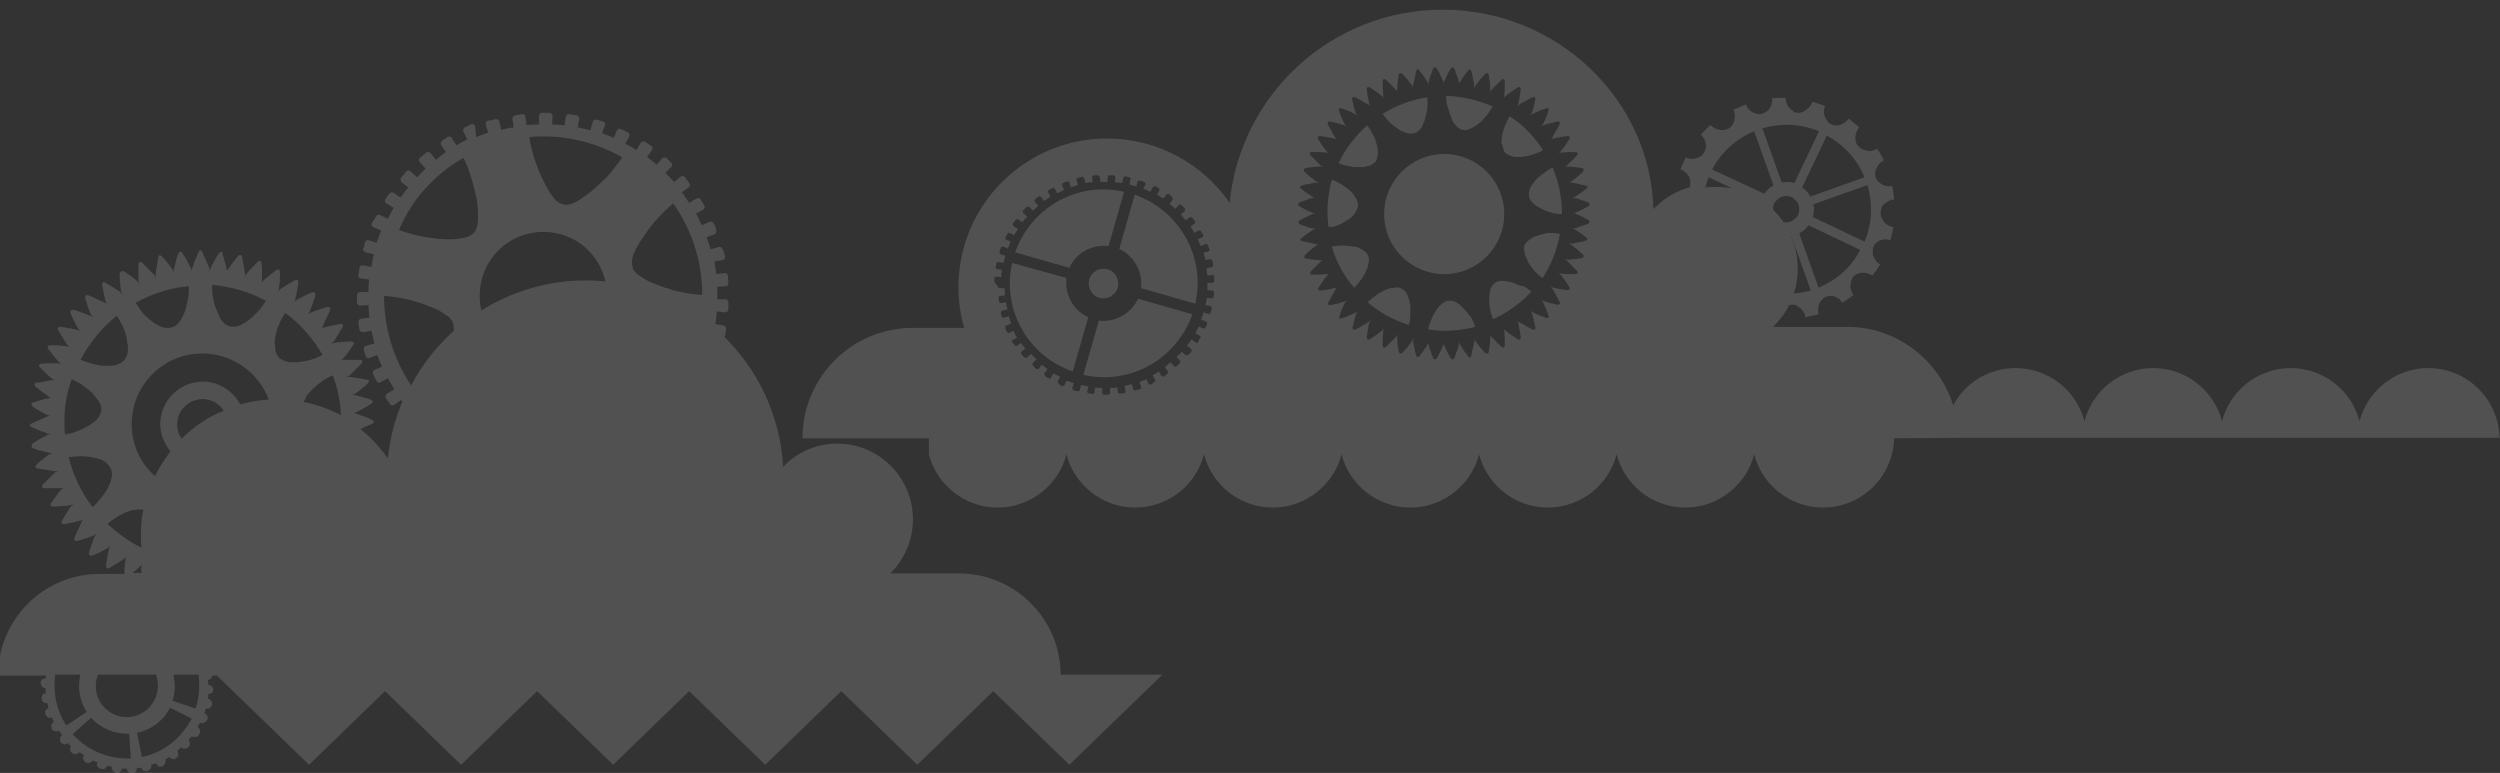 <?xml version="1.0" encoding="utf-8"?>
<!-- Generator: Adobe Illustrator 19.2.0, SVG Export Plug-In . SVG Version: 6.00 Build 0)  -->
<svg version="1.1" xmlns="http://www.w3.org/2000/svg" xmlns:xlink="http://www.w3.org/1999/xlink" x="0px" y="0px"
	 viewBox="0 0 516.2 159.6" style="enable-background:new 0 0 516.2 159.6;" xml:space="preserve">
<rect x="0" y="0" width="516.2" height="159.6" fill="#333333" stroke="none"/>
<style type="text/css">
	.st0{opacity:0.15;}
	.st1{fill:#FFFFFF;}
	.st2{opacity:0.15;fill:#FFFFFF;}
</style>
<g id="Gears_x5F_Back">
</g>
<g id="Clouds">
</g>
<g id="Gears_x5F_Front">
	<g class="st0">
		<path class="st1" d="M299.3,23.3c0.1,0.4,0.3,0.7,0.4,1.1c0.1,0.2,0.2,0.3,0.2,0.5c0,0.1,0.1,0.1,0.1,0.2c0,0.1,0.1,0.1,0.1,0.2
			c0.2,0.3,0.4,0.5,0.6,0.7c0.1,0.1,0.2,0.2,0.3,0.3c0.1,0.1,0.2,0.2,0.3,0.2c0.1,0.1,0.2,0.1,0.3,0.2c0.1,0.1,0.2,0.1,0.4,0.1
			c0.5,0.1,1,0.1,1.5-0.2c0.5-0.2,1.1-0.5,1.7-1c0.6-0.4,1.1-1,1.7-1.7c0.5-0.6,0.9-1.2,1.3-1.9c-2.9-1.3-6.2-2.1-9.6-2.2
			c0,0.8,0.1,1.6,0.3,2.3C299.1,22.5,299.2,22.9,299.3,23.3z"/>
		<path class="st1" d="M282.6,53.3c0-0.1,0-0.2-0.1-0.4c0-0.1-0.1-0.2-0.1-0.3c-0.1-0.2-0.3-0.4-0.5-0.6c-0.2-0.2-0.4-0.3-0.7-0.5
			c-0.3-0.1-0.5-0.3-0.8-0.4c-0.3-0.1-0.7-0.2-1-0.2c-0.7-0.1-1.5-0.2-2.4-0.2c-0.6,0-1.3,0.1-2,0.2c0.9,3.2,2.5,6.1,4.6,8.5
			c0.2-0.2,0.3-0.3,0.5-0.5c0.3-0.3,0.6-0.7,0.8-1c0.3-0.3,0.5-0.7,0.7-1c0.2-0.3,0.4-0.7,0.5-1c0.3-0.7,0.5-1.3,0.5-1.9
			C282.7,53.8,282.7,53.6,282.6,53.3z"/>
		<path class="st1" d="M276.2,46.5c0.8-0.3,1.5-0.7,2.1-1.1c0.3-0.2,0.6-0.4,0.8-0.6c0.2-0.2,0.4-0.4,0.6-0.7
			c0.2-0.2,0.3-0.5,0.4-0.7c0-0.1,0-0.1,0.1-0.2c0-0.1,0-0.1,0.1-0.2c0-0.1,0.1-0.2,0.1-0.4c0-0.1,0-0.3,0-0.4c0-0.1,0-0.2-0.1-0.4
			c0-0.1-0.1-0.2-0.1-0.4c-0.1-0.1-0.1-0.3-0.2-0.4c-0.1-0.2-0.3-0.5-0.5-0.8c-0.1-0.1-0.2-0.3-0.3-0.4c-0.1-0.1-0.2-0.2-0.4-0.4
			c-0.3-0.2-0.6-0.5-0.9-0.7c-0.3-0.2-0.7-0.5-1-0.7c-0.6-0.3-1.2-0.7-1.9-0.9c-0.6,2.1-0.9,4.4-0.9,6.7c0,1,0.1,2,0.2,3
			C274.9,47,275.6,46.8,276.2,46.5z"/>
		<path class="st1" d="M310.2,29.9c0,0.2,0,0.3,0.1,0.4c0,0.1,0.1,0.3,0.1,0.4c0,0.1,0.1,0.3,0.1,0.4c0.1,0.1,0.1,0.2,0.2,0.3
			c0,0.1,0.1,0.1,0.1,0.1c0,0,0.1,0.1,0.1,0.1c0.2,0.2,0.4,0.3,0.6,0.4c0.2,0.1,0.5,0.2,0.8,0.3c0.3,0.1,0.6,0.1,0.9,0.1
			c0.3,0,0.7,0,1,0c0.7-0.1,1.5-0.2,2.3-0.5c0.7-0.2,1.4-0.5,2.1-0.9c-1.8-2.8-4.1-5.2-6.9-7c-0.4,0.7-0.7,1.4-1,2.1
			c-0.1,0.4-0.3,0.8-0.4,1.2c-0.1,0.4-0.2,0.8-0.2,1.1c0,0.4-0.1,0.7-0.1,1c0,0.1,0,0.2,0,0.2C310.2,29.7,310.2,29.8,310.2,29.9z"/>
		<path class="st1" d="M288.8,26.7c0.6,0.4,1.2,0.6,1.8,0.8c0.5,0.1,1.1,0.1,1.5,0c0.2-0.1,0.5-0.2,0.7-0.4c0.2-0.2,0.4-0.3,0.6-0.6
			c0.1-0.1,0.2-0.2,0.2-0.4c0.1-0.1,0.2-0.3,0.2-0.4c0.1-0.3,0.3-0.6,0.4-1c0.2-0.7,0.4-1.5,0.5-2.3c0.1-0.7,0.1-1.5,0-2.3
			c-3.3,0.5-6.5,1.7-9.2,3.4c0.4,0.6,0.9,1.2,1.4,1.7C287.5,25.8,288.2,26.3,288.8,26.7z"/>
		<path class="st1" d="M228.9,50.8l3.2-11.2c-9.6-2.2-19.2,3.2-22.5,12.5l11.2,3.2C222.2,52.2,225.5,50.4,228.9,50.8z"/>
		<path class="st1" d="M226,61c0.3,0.2,0.6,0.4,1,0.5c0.4,0.1,0.8,0.1,1.1,0.1c0.9-0.1,1.6-0.5,2.2-1.2c0.2-0.3,0.4-0.6,0.5-1
			c0.1-0.4,0.1-0.8,0.1-1.1c-0.1-0.9-0.5-1.6-1.2-2.2c-0.3-0.2-0.6-0.4-1-0.5c-0.4-0.1-0.8-0.1-1.1-0.1c-0.9,0.1-1.6,0.5-2.2,1.2
			c-0.2,0.3-0.4,0.6-0.5,1c-0.1,0.4-0.1,0.8-0.1,1.1C224.9,59.6,225.3,60.4,226,61z"/>
		<path class="st1" d="M235.6,59.5l11.2,3.2c2.2-9.6-3.2-19.2-12.5-22.5l-3.2,11.2C234.2,52.9,236,56.1,235.6,59.5z"/>
		<path class="st1" d="M226.9,66.2l-3.2,11.2c9.6,2.2,19.2-3.2,22.5-12.5l-11.2-3.2C233.5,64.8,230.2,66.6,226.9,66.2z"/>
		<path class="st1" d="M221.5,76.7l3.2-11.2c-3.1-1.4-4.9-4.7-4.5-8.1L209,54.3C206.8,63.8,212.2,73.5,221.5,76.7z"/>
		<path class="st1" d="M279.7,34.5c0.2,0,0.4,0,0.6,0c0.2,0,0.4,0,0.6,0c0.4,0,0.7,0,1-0.1c0.3-0.1,0.6-0.1,0.9-0.2
			c0.1,0,0.3-0.1,0.4-0.2c0.1-0.1,0.2-0.1,0.3-0.2c0.1-0.1,0.2-0.1,0.3-0.2c0,0,0.1-0.1,0.1-0.1c0,0,0.1-0.1,0.1-0.1
			c0.2-0.2,0.3-0.4,0.3-0.7c0.1-0.2,0.1-0.5,0.2-0.8c0-0.3,0-0.6,0-0.9c0-0.3-0.1-0.7-0.2-1c-0.1-0.4-0.2-0.7-0.3-1.1
			c-0.1-0.4-0.3-0.8-0.5-1.1c-0.3-0.6-0.7-1.3-1.2-1.9c-2.5,2.2-4.5,4.8-5.9,7.8c0.7,0.3,1.4,0.5,2,0.6
			C278.8,34.4,279.3,34.4,279.7,34.5z"/>
		<path class="st1" d="M316.9,37.4c-0.2,0.3-0.4,0.6-0.6,0.8c-0.1,0.1-0.2,0.3-0.2,0.4c-0.1,0.1-0.1,0.3-0.2,0.4
			c-0.1,0.1-0.1,0.3-0.1,0.4c0,0.1-0.1,0.3-0.1,0.4c0,0.3,0,0.5,0,0.7c0,0.2,0.1,0.5,0.3,0.7c0,0.1,0.1,0.1,0.1,0.2
			c0,0.1,0.1,0.1,0.1,0.2c0.1,0.1,0.2,0.2,0.3,0.3c0.4,0.4,0.9,0.8,1.6,1.1c0.3,0.2,0.7,0.3,1,0.5c0.4,0.1,0.8,0.3,1.2,0.4
			c0.7,0.2,1.4,0.3,2.2,0.3c0,0,0-0.1,0-0.1c0-3.4-0.7-6.6-1.9-9.5c-0.7,0.3-1.4,0.8-1.9,1.2C317.9,36.3,317.3,36.9,316.9,37.4z"/>
		<path class="st1" d="M319.9,48.1c-0.4,0-0.8,0.1-1.2,0.2c-0.4,0.1-0.8,0.2-1.1,0.3c-0.3,0.1-0.7,0.2-1,0.4
			c-0.3,0.1-0.6,0.3-0.8,0.5c-0.2,0.2-0.4,0.3-0.6,0.5c-0.2,0.2-0.3,0.4-0.4,0.6c0,0.1-0.1,0.2-0.1,0.4c0,0.1,0,0.2,0,0.4
			c0,0.3,0,0.5,0.1,0.8c0.1,0.3,0.1,0.6,0.3,0.9c0.1,0.1,0.1,0.3,0.2,0.5c0.1,0.2,0.2,0.3,0.2,0.5c0.4,0.6,0.9,1.3,1.4,1.9
			c0.5,0.5,1,1,1.6,1.4c1.8-2.7,3-5.8,3.6-9.1C321.4,48.1,320.6,48.1,319.9,48.1z"/>
		<path class="st1" d="M404.3,90.4h111.8c-0.2-8-6.7-14.4-14.7-14.4c-6.8,0-12.6,4.7-14.2,11c-1.6-6.3-7.4-11-14.2-11
			c-6.8,0-12.6,4.7-14.2,11c-1.6-6.3-7.4-11-14.2-11c-6.8,0-12.6,4.7-14.2,11c-1.6-6.3-7.4-11-14.2-11c-5.6,0-10.5,3.1-12.9,7.7
			c-2.9-9.3-11.6-16.2-21.8-16.2h-15.4c1.3-1.3,2.5-2.8,3.3-4.5c0.2,0,0.3-0.1,0.5-0.1c0.3,0,0.7,0,1,0.2c0.1,0,0.2,0.1,0.2,0.1
			c0.1,0,0.1,0.1,0.2,0.1c0.1,0.1,0.3,0.2,0.4,0.3c0.1,0.1,0.3,0.2,0.4,0.4c0.1,0.1,0.2,0.3,0.3,0.4c0.2,0.3,0.3,0.7,0.4,1.1
			c0,0,0,0,0,0c0.9-0.2,1.8-0.4,2.7-0.6c0,0,0,0,0,0c-0.2-0.7-0.1-1.5,0.1-2.1c0-0.1,0.1-0.2,0.1-0.2c0-0.1,0.1-0.2,0.1-0.2
			c0.1-0.1,0.2-0.3,0.3-0.4c0.1-0.1,0.1-0.1,0.2-0.2c0.1-0.1,0.1-0.1,0.2-0.2c0.1-0.1,0.3-0.2,0.4-0.3c0.1,0,0.2-0.1,0.2-0.1
			c0,0,0.1,0,0.1,0c0,0,0.1,0,0.1,0c0.2,0,0.3-0.1,0.5-0.1c0.2,0,0.3,0,0.5,0c0.2,0,0.3,0.1,0.5,0.1c0.3,0.1,0.6,0.3,0.9,0.5
			c0.3,0.2,0.5,0.5,0.7,0.8c0,0,0,0,0,0c0.8-0.5,1.6-1,2.3-1.6c0,0,0,0,0,0c-0.2-0.3-0.4-0.6-0.5-1c-0.1-0.3-0.2-0.7-0.1-1.1
			c0-0.2,0-0.3,0.1-0.5c0-0.2,0.1-0.3,0.1-0.5c0.1-0.2,0.1-0.3,0.2-0.4c0-0.1,0.1-0.1,0.1-0.2c0.1-0.1,0.1-0.1,0.2-0.2
			c0.1-0.1,0.2-0.2,0.4-0.3c0.1,0,0.1-0.1,0.2-0.1c0.1,0,0.1-0.1,0.2-0.1c0.3-0.1,0.6-0.2,1-0.2c0.7,0,1.4,0.2,2,0.6c0,0,0,0,0,0
			c0.6-0.7,1.1-1.5,1.6-2.3c0,0,0,0,0,0c-0.7-0.4-1.1-1-1.4-1.7c-0.1-0.2-0.1-0.3-0.1-0.5c0-0.2,0-0.3,0-0.5c0-0.1,0-0.2,0-0.2
			c0,0,0-0.1,0-0.1c0,0,0-0.1,0-0.1c0-0.2,0.1-0.3,0.1-0.5c0-0.1,0.1-0.2,0.1-0.2c0-0.1,0.1-0.1,0.1-0.2c0.1-0.1,0.2-0.3,0.3-0.4
			c0.1-0.1,0.3-0.2,0.4-0.3c0.1-0.1,0.3-0.2,0.4-0.2c0.6-0.3,1.4-0.4,2.2-0.1c0.3-0.9,0.5-1.8,0.6-2.7c0,0,0,0,0,0
			c-0.4-0.1-0.7-0.2-1.1-0.4c-0.3-0.2-0.6-0.4-0.8-0.7c-0.2-0.3-0.4-0.6-0.5-0.9c-0.1-0.3-0.2-0.6-0.2-1c0-0.3,0.1-0.7,0.2-1
			c0.1-0.3,0.3-0.6,0.6-0.8c0.1-0.1,0.3-0.2,0.4-0.3c0.1-0.1,0.3-0.2,0.5-0.3c0.3-0.2,0.7-0.3,1.1-0.3c0,0,0,0,0,0
			c-0.1-0.9-0.2-1.9-0.4-2.8c0,0,0,0,0,0c-0.8,0.2-1.5,0-2.1-0.3c-0.1-0.1-0.3-0.2-0.4-0.3c-0.1-0.1-0.3-0.2-0.4-0.3
			c-0.2-0.2-0.4-0.5-0.5-0.8c-0.1-0.2-0.1-0.3-0.1-0.5c0-0.2,0-0.3,0-0.5c0-0.3,0.1-0.7,0.3-1c0.1-0.3,0.3-0.6,0.6-0.9
			c0.2-0.3,0.5-0.5,0.9-0.7c0,0,0,0,0,0c-0.4-0.8-0.9-1.6-1.4-2.4c0,0,0,0,0,0c-0.3,0.2-0.7,0.3-1,0.4c-0.4,0.1-0.7,0.1-1.1,0
			c-0.2,0-0.3-0.1-0.5-0.1c-0.2,0-0.3-0.1-0.5-0.2c-0.3-0.1-0.5-0.4-0.8-0.6c-0.1-0.1-0.2-0.3-0.3-0.4c-0.1-0.1-0.1-0.3-0.2-0.5
			c0-0.2-0.1-0.3-0.1-0.5c0-0.2,0-0.3,0-0.5c0-0.7,0.3-1.4,0.8-2c0,0,0,0,0,0c-0.7-0.6-1.4-1.2-2.2-1.8c0,0,0,0,0,0
			c-0.2,0.3-0.5,0.6-0.8,0.8c-0.2,0.1-0.3,0.2-0.5,0.3c-0.1,0-0.2,0.1-0.2,0.1c-0.1,0-0.2,0.1-0.2,0.1c-0.3,0.1-0.7,0.1-1,0.1
			c-0.2,0-0.3,0-0.5-0.1c-0.2,0-0.3-0.1-0.5-0.2c-0.1,0-0.1-0.1-0.2-0.1c-0.1,0-0.1-0.1-0.2-0.1c-0.1-0.1-0.2-0.2-0.3-0.4
			c-0.2-0.3-0.4-0.6-0.5-0.9c-0.1-0.3-0.2-0.7-0.2-1.1c0-0.4,0.1-0.7,0.2-1.1c0,0,0,0,0,0c-0.9-0.4-1.8-0.6-2.6-0.9c0,0,0,0,0,0
			c-0.1,0.4-0.3,0.7-0.5,1c-0.1,0.1-0.2,0.3-0.4,0.4c-0.1,0.1-0.3,0.2-0.4,0.3c-0.1,0.1-0.3,0.2-0.4,0.3c-0.2,0.1-0.3,0.1-0.5,0.2
			c-0.2,0-0.3,0.1-0.5,0.1c-0.1,0-0.2,0-0.2,0c0,0-0.1,0-0.1,0c0,0-0.1,0-0.1,0c-0.2,0-0.3-0.1-0.5-0.1c-0.1,0-0.2-0.1-0.2-0.1
			c0,0-0.1,0-0.1-0.1c0,0-0.1,0-0.1-0.1c-0.3-0.2-0.5-0.4-0.8-0.7c-0.1-0.1-0.2-0.3-0.3-0.4c-0.1-0.2-0.2-0.3-0.2-0.5
			c-0.1-0.3-0.2-0.7-0.2-1.1c0,0,0,0,0,0c-0.9,0-1.9,0-2.8,0.1c0,0,0,0,0,0c0.1,0.8-0.1,1.5-0.5,2.1c-0.2,0.3-0.4,0.5-0.7,0.7
			c-0.1,0-0.1,0.1-0.2,0.1c-0.1,0-0.1,0.1-0.2,0.1c-0.1,0.1-0.3,0.1-0.5,0.2c-0.7,0.2-1.3,0-1.9-0.3c-0.6-0.3-1.1-0.9-1.4-1.6
			c0,0,0,0,0,0c-0.9,0.3-1.7,0.7-2.6,1.1c0,0,0,0,0,0c0.2,0.3,0.3,0.7,0.3,1.1c0,0.4,0,0.7-0.1,1.1c0,0.2-0.1,0.3-0.2,0.5
			c-0.1,0.2-0.1,0.3-0.2,0.4c-0.1,0.1-0.2,0.3-0.3,0.4c-0.1,0.1-0.2,0.2-0.4,0.3c-0.1,0.1-0.3,0.2-0.4,0.2c-0.2,0.1-0.3,0.1-0.5,0.1
			c-0.3,0.1-0.7,0.1-1,0c-0.7-0.1-1.4-0.4-1.9-1h0c-0.7,0.6-1.3,1.3-2,2c0,0,0,0,0,0c0.3,0.3,0.5,0.6,0.7,0.9c0.2,0.3,0.3,0.7,0.3,1
			c0.1,0.3,0.1,0.7,0,1c-0.1,0.3-0.2,0.6-0.4,0.9c-0.2,0.3-0.4,0.5-0.7,0.7c-0.3,0.2-0.6,0.3-0.9,0.4c-0.2,0-0.3,0.1-0.5,0.1
			c-0.2,0-0.4,0-0.5,0c-0.4,0-0.7-0.1-1.1-0.3c0,0,0,0,0,0c-0.1,0.2-0.2,0.4-0.3,0.6c-0.3,0.6-0.6,1.3-0.8,1.9c0,0,0,0,0,0
			c0.4,0.1,0.7,0.3,1,0.6c0.3,0.2,0.5,0.5,0.7,0.8c0.2,0.3,0.3,0.6,0.3,0.9c0,0.2,0,0.3,0,0.5c0,0.1,0,0.2,0,0.2c0,0.1,0,0.2,0,0.2
			c0,0.2-0.1,0.3-0.2,0.5c-2.9,0.8-5.4,2.4-7.4,4.5C340.8,20.5,321.5,2,297.9,2c-23,0-41.8,17.5-44,39.9c-5.5-8-14.8-13.3-25.3-13.3
			c-16.9,0-30.7,13.7-30.7,30.7c0,2.9,0.4,5.7,1.2,8.4h-10.6c-12.6,0-22.8,10.2-22.8,22.8h26.1v3.3c1.6,6.3,7.4,11,14.2,11
			c6.8,0,12.6-4.7,14.2-11c1.6,6.3,7.4,11,14.2,11c6.8,0,12.6-4.7,14.2-11c1.6,6.3,7.4,11,14.2,11c6.8,0,12.6-4.7,14.2-11
			c1.6,6.3,7.4,11,14.2,11c6.8,0,12.6-4.7,14.2-11c1.6,6.3,7.4,11,14.2,11c6.8,0,12.6-4.7,14.2-11c1.6,6.3,7.4,11,14.2,11
			c6.8,0,12.6-4.7,14.2-11c1.6,6.3,7.4,11,14.2,11c8,0,14.5-6.4,14.7-14.3L404.3,90.4C404.3,90.5,404.3,90.4,404.3,90.4z
			 M366.1,43.3c0-0.1,0-0.3,0-0.4c0-0.3,0.1-0.6,0.2-0.8c0.1-0.3,0.3-0.5,0.5-0.7c0.1-0.1,0.2-0.2,0.3-0.3c0.5-0.4,1-0.6,1.6-0.6
			c0.1,0,0.3,0,0.4,0c0.3,0,0.6,0.1,0.8,0.2c0.3,0.1,0.5,0.3,0.7,0.5c0.1,0.1,0.2,0.2,0.3,0.3c0.4,0.5,0.6,1,0.6,1.6
			c0,0.1,0,0.3,0,0.4c0,0.3-0.1,0.6-0.2,0.8c-0.1,0.3-0.3,0.5-0.5,0.7c-0.1,0.1-0.2,0.2-0.3,0.3c-0.5,0.4-1,0.6-1.6,0.6
			c-0.1,0-0.3,0-0.4,0c-0.1,0-0.1,0-0.2,0C367.7,45,366.9,44.1,366.1,43.3C366.1,43.3,366.1,43.3,366.1,43.3z M370.4,60.6
			c0.5-1.6,0.8-3.3,0.8-5.1c0-2.4-0.5-4.7-1.4-6.7c0,0,0.1,0,0.1,0l4,11.2C372.8,60.3,371.6,60.5,370.4,60.6z M375.5,59.4l-4-11.2
			c0.8-0.4,1.4-1,1.9-1.7l10.7,5.1C382.3,55.2,379.1,57.9,375.5,59.4z M385.6,38.2c1.1,3.7,1,7.9-0.6,11.7l-10.7-5.1
			c0.3-0.9,0.3-1.8,0.1-2.6L385.6,38.2z M385,36.6l-11.2,4c-0.4-0.8-1-1.4-1.7-1.9l5.1-10.7C380.8,29.9,383.5,33,385,36.6z
			 M375.6,27.1l-5.1,10.7c-0.9-0.3-1.8-0.3-2.6-0.1l-4-11.2C367.6,25.4,371.7,25.5,375.6,27.1z M362.2,27.1l4,11.2
			c-0.8,0.4-1.4,1-1.9,1.7L353.5,35C355.5,31.3,358.6,28.6,362.2,27.1z M352.8,36.6l4.9,2.3c-1.1-0.2-2.2-0.3-3.4-0.3
			c-0.8,0-1.5,0-2.2,0.1C352.3,38,352.5,37.3,352.8,36.6z M270.9,43.9c0,0-0.6-0.3-1.3-0.6c-0.6-0.3-1.3-0.7-1.3-0.7
			c-0.2-0.1-0.3-0.3-0.3-0.4c0-0.1,0.1-0.3,0.3-0.4c0,0,0.7-0.3,1.4-0.5c0.2-0.1,0.3-0.1,0.5-0.2c0.2-0.1,0.3-0.1,0.4-0.1
			c0.3-0.1,0.4-0.1,0.4-0.1c0.2-0.1,0.5-0.1,0.8,0c-0.3,0-0.5-0.1-0.7-0.2c0,0-0.6-0.4-1.2-0.8c-0.3-0.2-0.6-0.4-0.8-0.6
			c-0.2-0.2-0.4-0.3-0.4-0.3c-0.4-0.3-0.3-0.6,0.1-0.7c0,0,0.2,0,0.4-0.1c0.3-0.1,0.6-0.2,1-0.2c0.7-0.2,1.4-0.3,1.4-0.3
			c0.2,0,0.5,0,0.8,0c-0.3-0.1-0.5-0.2-0.7-0.3c0,0-0.1-0.1-0.4-0.3c-0.2-0.2-0.5-0.4-0.8-0.6c-0.5-0.5-1.1-1-1.1-1
			c-0.2-0.2-0.2-0.3-0.2-0.5c0-0.1,0.2-0.2,0.4-0.3c0,0,0.7-0.1,1.4-0.2c0.4,0,0.7-0.1,1-0.1c0.3,0,0.5,0,0.5,0c0.2,0,0.5,0,0.8,0.1
			c-0.3-0.1-0.5-0.2-0.7-0.4c0,0-0.5-0.5-1-1c-0.2-0.3-0.5-0.5-0.7-0.7c-0.2-0.2-0.3-0.3-0.3-0.3c-0.3-0.4-0.2-0.7,0.3-0.7
			c0,0,0.2,0,0.5,0c0.1,0,0.3,0,0.5,0c0.2,0,0.4,0,0.5,0c0.7,0,1.4,0.1,1.4,0.1c0.2,0,0.5,0.1,0.7,0.2c-0.2-0.1-0.5-0.3-0.6-0.5
			c0,0-0.1-0.1-0.3-0.4c-0.2-0.2-0.4-0.5-0.6-0.8c-0.4-0.6-0.8-1.2-0.8-1.2c-0.1-0.2-0.2-0.4-0.1-0.5c0.1-0.1,0.2-0.2,0.5-0.2
			c0,0,0.7,0.1,1.4,0.2c0.4,0.1,0.7,0.1,1,0.2c0.3,0,0.4,0.1,0.4,0.1c0.2,0,0.5,0.2,0.7,0.3c-0.2-0.2-0.4-0.4-0.5-0.6
			c0,0-0.4-0.6-0.7-1.3c-0.2-0.3-0.4-0.6-0.5-0.9c-0.1-0.2-0.2-0.4-0.2-0.4c-0.2-0.4,0-0.7,0.5-0.6c0,0,0.2,0,0.4,0.1
			c0.1,0,0.3,0.1,0.4,0.1c0.2,0,0.3,0.1,0.5,0.1c0.7,0.2,1.4,0.4,1.4,0.4c0.2,0.1,0.5,0.2,0.7,0.4c-0.2-0.2-0.4-0.4-0.5-0.6
			c0,0-0.1-0.2-0.2-0.4c-0.1-0.2-0.2-0.6-0.4-0.9c-0.3-0.7-0.5-1.4-0.5-1.4c-0.1-0.2-0.1-0.4,0-0.5c0.1-0.1,0.3-0.1,0.5,0
			c0,0,0.7,0.2,1.4,0.5c0.3,0.1,0.7,0.3,0.9,0.4c0.2,0.1,0.4,0.2,0.4,0.2c0.2,0.1,0.4,0.3,0.6,0.5c-0.2-0.2-0.3-0.4-0.4-0.7
			c0,0-0.2-0.7-0.4-1.4c0-0.2-0.1-0.4-0.1-0.5c0-0.2-0.1-0.3-0.1-0.4c-0.1-0.3-0.1-0.4-0.1-0.4c-0.1-0.5,0.2-0.7,0.6-0.5
			c0,0,0.2,0.1,0.4,0.2c0.2,0.1,0.6,0.3,0.9,0.5c0.6,0.4,1.3,0.7,1.3,0.7c0.2,0.1,0.4,0.3,0.6,0.5c-0.2-0.2-0.3-0.5-0.3-0.7
			c0,0,0-0.2-0.1-0.4c0-0.3-0.1-0.6-0.2-1c-0.1-0.7-0.2-1.4-0.2-1.4c0-0.2,0-0.4,0.2-0.5c0.1-0.1,0.3,0,0.5,0.1c0,0,0.6,0.4,1.2,0.8
			c0.3,0.2,0.6,0.4,0.8,0.6c0.2,0.2,0.4,0.3,0.4,0.3c0.2,0.1,0.4,0.4,0.5,0.6c-0.1-0.2-0.2-0.5-0.2-0.7c0,0,0-0.7-0.1-1.4
			c0-0.2,0-0.4,0-0.5c0-0.2,0-0.3,0-0.5c0-0.3,0-0.5,0-0.5c0-0.5,0.3-0.6,0.7-0.3c0,0,0.1,0.1,0.3,0.3c0.2,0.2,0.5,0.4,0.7,0.7
			c0.5,0.5,1,1,1,1c0.2,0.2,0.3,0.4,0.4,0.7c-0.1-0.3-0.2-0.5-0.1-0.8c0,0,0-0.2,0-0.5c0-0.3,0.1-0.6,0.1-1c0.1-0.7,0.2-1.4,0.2-1.4
			c0-0.2,0.1-0.4,0.3-0.4c0.1,0,0.3,0,0.5,0.2c0,0,0.5,0.5,1,1.1c0.2,0.3,0.5,0.6,0.6,0.8c0.2,0.2,0.3,0.4,0.3,0.4
			c0.1,0.2,0.3,0.4,0.3,0.7c-0.1-0.3-0.1-0.6,0-0.8c0,0,0.1-0.7,0.3-1.4c0.1-0.4,0.2-0.7,0.2-1c0.1-0.3,0.1-0.4,0.1-0.4
			c0.1-0.5,0.5-0.5,0.7-0.1c0,0,0.1,0.1,0.3,0.4c0.2,0.2,0.4,0.5,0.6,0.8c0.4,0.6,0.8,1.2,0.8,1.2c0.1,0.2,0.2,0.5,0.2,0.7
			c0-0.3,0-0.6,0-0.8c0,0,0.1-0.2,0.1-0.4c0-0.1,0.1-0.3,0.1-0.4c0.1-0.2,0.1-0.3,0.2-0.5c0.2-0.7,0.5-1.4,0.5-1.4
			c0.1-0.2,0.2-0.3,0.4-0.3c0.1,0,0.3,0.1,0.4,0.3c0,0,0.4,0.6,0.7,1.3c0.3,0.6,0.6,1.3,0.6,1.3c0.1,0.2,0.1,0.5,0.1,0.8
			c0-0.3,0-0.6,0.1-0.8c0,0,0.3-0.6,0.6-1.3c0.3-0.6,0.7-1.3,0.7-1.3c0.1-0.2,0.3-0.3,0.4-0.3c0.1,0,0.3,0.1,0.4,0.3
			c0,0,0.3,0.7,0.5,1.4c0.1,0.2,0.1,0.3,0.2,0.5c0.1,0.2,0.1,0.3,0.1,0.4c0.1,0.3,0.1,0.4,0.1,0.4c0.1,0.2,0.1,0.5,0,0.8
			c0-0.3,0.1-0.5,0.2-0.7c0,0,0.4-0.6,0.8-1.2c0.2-0.3,0.4-0.6,0.6-0.8c0.2-0.2,0.3-0.4,0.3-0.4c0.3-0.4,0.6-0.3,0.7,0.1
			c0,0,0,0.2,0.1,0.4c0.1,0.3,0.2,0.6,0.2,1c0.2,0.7,0.3,1.4,0.3,1.4c0,0.2,0,0.5,0,0.8c0.1-0.3,0.2-0.5,0.3-0.7
			c0,0,0.1-0.1,0.3-0.4c0.2-0.2,0.4-0.5,0.6-0.8c0.5-0.5,1-1.1,1-1.1c0.2-0.2,0.3-0.2,0.5-0.2c0.1,0,0.2,0.2,0.3,0.4
			c0,0,0.1,0.7,0.2,1.4c0,0.4,0.1,0.7,0.1,1c0,0.3,0,0.5,0,0.5c0,0.2,0,0.5-0.1,0.8c0.1-0.3,0.2-0.5,0.4-0.7c0,0,0.5-0.5,1-1
			c0.3-0.2,0.5-0.5,0.7-0.7c0.2-0.2,0.3-0.3,0.3-0.3c0.4-0.3,0.7-0.2,0.7,0.3c0,0,0,0.2,0,0.5c0,0.1,0,0.3,0,0.5c0,0.2,0,0.4,0,0.5
			c0,0.7-0.1,1.4-0.1,1.4c0,0.2-0.1,0.5-0.2,0.7c0.1-0.2,0.3-0.5,0.5-0.6c0,0,0.1-0.1,0.4-0.3c0.2-0.2,0.5-0.4,0.8-0.6
			c0.6-0.4,1.2-0.8,1.2-0.8c0.2-0.1,0.4-0.2,0.5-0.1c0.1,0.1,0.2,0.2,0.2,0.5c0,0-0.1,0.7-0.2,1.4c-0.1,0.4-0.1,0.7-0.2,1
			c0,0.3-0.1,0.4-0.1,0.4c0,0.2-0.2,0.5-0.3,0.7c0.2-0.2,0.4-0.4,0.6-0.5c0,0,0.6-0.4,1.3-0.7c0.3-0.2,0.6-0.4,0.9-0.5
			c0.2-0.1,0.4-0.2,0.4-0.2c0.4-0.2,0.7,0,0.6,0.5c0,0,0,0.2-0.1,0.4c0,0.1-0.1,0.3-0.1,0.4c0,0.2-0.1,0.3-0.1,0.5
			c-0.2,0.7-0.4,1.4-0.4,1.4c-0.1,0.2-0.2,0.5-0.4,0.7c0.2-0.2,0.4-0.4,0.6-0.5c0,0,0.2-0.1,0.4-0.2c0.2-0.1,0.6-0.2,0.9-0.4
			c0.7-0.3,1.4-0.5,1.4-0.5c0.2-0.1,0.4-0.1,0.5,0c0.1,0.1,0.1,0.3,0,0.5c0,0-0.2,0.7-0.5,1.4c-0.1,0.3-0.3,0.7-0.4,0.9
			c-0.1,0.2-0.2,0.4-0.2,0.4c-0.1,0.2-0.3,0.4-0.5,0.6c0.2-0.2,0.4-0.3,0.7-0.4c0,0,0.7-0.2,1.4-0.4c0.2,0,0.4-0.1,0.5-0.1
			c0.2,0,0.3-0.1,0.4-0.1c0.3-0.1,0.4-0.1,0.4-0.1c0.5-0.1,0.7,0.2,0.5,0.6c0,0-0.1,0.2-0.2,0.4c-0.1,0.2-0.3,0.6-0.5,0.9
			c-0.4,0.6-0.7,1.2-0.7,1.3c-0.1,0.2-0.3,0.4-0.5,0.6c0.2-0.2,0.5-0.3,0.7-0.3c0,0,0.2,0,0.4-0.1c0.3,0,0.6-0.1,1-0.2
			c0.7-0.1,1.4-0.2,1.4-0.2c0.2,0,0.4,0,0.5,0.2c0.1,0.1,0,0.3-0.1,0.5c0,0-0.4,0.6-0.8,1.2c-0.2,0.3-0.4,0.6-0.6,0.8
			c-0.2,0.2-0.3,0.4-0.3,0.4c-0.1,0.2-0.4,0.4-0.6,0.5c0.2-0.1,0.5-0.2,0.7-0.2c0,0,0.7,0,1.4-0.1c0.2,0,0.4,0,0.5,0
			c0.2,0,0.3,0,0.5,0c0.3,0,0.5,0,0.5,0c0.5,0,0.6,0.3,0.3,0.7c0,0-0.1,0.1-0.3,0.3c-0.2,0.2-0.4,0.5-0.7,0.7c-0.5,0.5-1,1-1,1
			c-0.2,0.2-0.4,0.3-0.7,0.4c0.3-0.1,0.5-0.2,0.8-0.1c0,0,0.2,0,0.5,0c0.3,0,0.6,0.1,1,0.1c0.7,0.1,1.4,0.2,1.4,0.2
			c0.2,0,0.4,0.1,0.4,0.3c0,0.1,0,0.3-0.2,0.5c0,0-0.5,0.5-1.1,1c-0.3,0.2-0.6,0.5-0.8,0.6c-0.2,0.2-0.4,0.3-0.4,0.3
			c-0.2,0.1-0.4,0.3-0.7,0.3c0.3-0.1,0.6-0.1,0.8,0c0,0,0.7,0.1,1.4,0.3c0.4,0.1,0.7,0.2,1,0.2c0.3,0.1,0.4,0.1,0.4,0.1
			c0.5,0.1,0.5,0.5,0.1,0.7c0,0-0.1,0.1-0.4,0.3c-0.2,0.2-0.5,0.4-0.8,0.6c-0.6,0.4-1.2,0.8-1.2,0.8c-0.2,0.1-0.5,0.2-0.7,0.2
			c0.3,0,0.6,0,0.8,0c0,0,0.2,0.1,0.4,0.1c0.1,0,0.3,0.1,0.4,0.1c0.2,0.1,0.3,0.1,0.5,0.2c0.7,0.2,1.4,0.5,1.4,0.5
			c0.2,0.1,0.3,0.2,0.3,0.4c0,0.1-0.1,0.3-0.3,0.4c0,0-0.6,0.4-1.3,0.7c-0.6,0.3-1.3,0.6-1.3,0.6c-0.2,0.1-0.5,0.1-0.8,0.1
			c0.3,0,0.6,0,0.8,0.1c0,0,0.6,0.3,1.3,0.6c0.6,0.3,1.3,0.7,1.3,0.7c0.2,0.1,0.3,0.3,0.3,0.4c0,0.1-0.1,0.3-0.3,0.4
			c0,0-0.7,0.3-1.4,0.5c-0.2,0.1-0.3,0.1-0.5,0.2c-0.2,0.1-0.3,0.1-0.4,0.1c-0.3,0.1-0.4,0.1-0.4,0.1c-0.2,0.1-0.5,0.1-0.8,0
			c0.3,0,0.5,0.1,0.7,0.2c0,0,0.6,0.4,1.2,0.8c0.3,0.2,0.6,0.4,0.8,0.6c0.2,0.2,0.4,0.3,0.4,0.3c0.4,0.3,0.3,0.6-0.1,0.7
			c0,0-0.2,0-0.4,0.1c-0.3,0.1-0.6,0.2-1,0.2c-0.7,0.2-1.4,0.3-1.4,0.3c-0.2,0-0.5,0-0.8,0c0.3,0.1,0.5,0.2,0.7,0.3
			c0,0,0.1,0.1,0.4,0.3c0.2,0.2,0.5,0.4,0.8,0.6c0.5,0.5,1.1,1,1.1,1c0.2,0.2,0.2,0.3,0.2,0.5c0,0.1-0.2,0.2-0.4,0.3
			c0,0-0.7,0.1-1.4,0.2c-0.4,0-0.7,0.1-1,0.1c-0.3,0-0.5,0-0.5,0c-0.2,0-0.5,0-0.8-0.1c0.3,0.1,0.5,0.2,0.7,0.4c0,0,0.5,0.5,1,1
			c0.2,0.3,0.5,0.5,0.7,0.7c0.2,0.2,0.3,0.3,0.3,0.3c0.3,0.4,0.2,0.7-0.3,0.7c0,0-0.2,0-0.5,0c-0.1,0-0.3,0-0.5,0
			c-0.2,0-0.4,0-0.5,0c-0.7,0-1.4-0.1-1.4-0.1c-0.2,0-0.5-0.1-0.7-0.2c0.2,0.1,0.5,0.3,0.6,0.5c0,0,0.1,0.1,0.3,0.4
			c0.2,0.2,0.4,0.5,0.6,0.8c0.4,0.6,0.8,1.2,0.8,1.2c0.1,0.2,0.2,0.4,0.1,0.5c-0.1,0.1-0.2,0.2-0.5,0.2c0,0-0.7-0.1-1.4-0.2
			c-0.4-0.1-0.7-0.1-1-0.2c-0.3,0-0.4-0.1-0.4-0.1c-0.2,0-0.5-0.2-0.7-0.3c0.2,0.2,0.4,0.4,0.5,0.6c0,0,0.4,0.6,0.7,1.3
			c0.2,0.3,0.4,0.6,0.5,0.9c0.1,0.2,0.2,0.4,0.2,0.4c0.2,0.4,0,0.7-0.5,0.6c0,0-0.2,0-0.4-0.1c-0.1,0-0.3-0.1-0.4-0.1
			c-0.2,0-0.3-0.1-0.5-0.1c-0.7-0.2-1.4-0.4-1.4-0.4c-0.2-0.1-0.5-0.2-0.7-0.4c0.2,0.2,0.4,0.4,0.5,0.6c0,0,0.1,0.2,0.2,0.4
			c0.1,0.2,0.2,0.6,0.4,0.9c0.3,0.7,0.5,1.4,0.5,1.4c0.1,0.2,0.1,0.4,0,0.5c-0.1,0.1-0.3,0.1-0.5,0c0,0-0.7-0.2-1.4-0.5
			c-0.3-0.1-0.7-0.3-0.9-0.4c-0.2-0.1-0.4-0.2-0.4-0.2c-0.2-0.1-0.4-0.3-0.6-0.5c0.2,0.2,0.3,0.4,0.4,0.7c0,0,0.2,0.7,0.4,1.4
			c0,0.2,0.1,0.4,0.1,0.5c0,0.2,0.1,0.3,0.1,0.5c0.1,0.3,0.1,0.4,0.1,0.4c0.1,0.5-0.2,0.7-0.6,0.5c0,0-0.2-0.1-0.4-0.2
			c-0.2-0.1-0.6-0.3-0.9-0.5c-0.6-0.4-1.3-0.7-1.3-0.7c-0.2-0.1-0.4-0.3-0.6-0.5c0.2,0.2,0.3,0.5,0.3,0.7c0,0,0,0.2,0.1,0.4
			c0,0.3,0.1,0.6,0.2,1c0.1,0.7,0.2,1.4,0.2,1.4c0,0.2,0,0.4-0.2,0.5c-0.1,0.1-0.3,0-0.5-0.1c0,0-0.6-0.4-1.2-0.8
			c-0.3-0.2-0.6-0.4-0.8-0.6c-0.2-0.2-0.4-0.3-0.4-0.3c-0.2-0.1-0.4-0.4-0.5-0.6c0.1,0.2,0.2,0.5,0.2,0.7c0,0,0,0.7,0.1,1.4
			c0,0.2,0,0.4,0,0.5c0,0.2,0,0.3,0,0.5c0,0.3,0,0.5,0,0.5c0,0.5-0.3,0.6-0.7,0.3c0,0-0.1-0.1-0.3-0.3c-0.2-0.2-0.5-0.4-0.7-0.7
			c-0.5-0.5-1-1-1-1c-0.2-0.2-0.3-0.4-0.4-0.7c0.1,0.3,0.2,0.5,0.1,0.8c0,0,0,0.2,0,0.5c0,0.3-0.1,0.6-0.1,1
			c-0.1,0.7-0.2,1.4-0.2,1.4c0,0.2-0.1,0.4-0.3,0.4c-0.1,0-0.3,0-0.5-0.2c0,0-0.5-0.5-1-1.1c-0.2-0.3-0.5-0.6-0.6-0.8
			c-0.2-0.2-0.3-0.4-0.3-0.4c-0.1-0.2-0.3-0.4-0.3-0.7c0.1,0.3,0.1,0.6,0,0.8c0,0-0.1,0.7-0.3,1.4c-0.1,0.4-0.2,0.7-0.2,1
			c-0.1,0.3-0.1,0.4-0.1,0.4c-0.1,0.5-0.5,0.5-0.7,0.1c0,0-0.1-0.1-0.3-0.4c-0.2-0.2-0.4-0.5-0.6-0.8c-0.4-0.6-0.8-1.2-0.8-1.2
			c-0.1-0.2-0.2-0.5-0.2-0.7c0,0.3,0,0.6,0,0.8c0,0-0.1,0.2-0.1,0.4c0,0.1-0.1,0.3-0.1,0.4c-0.1,0.2-0.1,0.3-0.2,0.5
			c-0.2,0.7-0.5,1.4-0.5,1.4c-0.1,0.2-0.2,0.3-0.4,0.3c-0.1,0-0.3-0.1-0.4-0.3c0,0-0.4-0.6-0.7-1.3c-0.3-0.6-0.6-1.3-0.6-1.3
			c-0.1-0.2-0.1-0.5-0.1-0.8c0,0.3,0,0.6-0.1,0.8c0,0-0.3,0.6-0.6,1.3c-0.3,0.6-0.7,1.3-0.7,1.3c-0.1,0.2-0.3,0.3-0.4,0.3
			c-0.1,0-0.3-0.1-0.4-0.3c0,0-0.3-0.7-0.5-1.4c-0.1-0.2-0.1-0.3-0.2-0.5c-0.1-0.2-0.1-0.3-0.1-0.4c-0.1-0.3-0.1-0.4-0.1-0.4
			c-0.1-0.2-0.1-0.5,0-0.8c0,0.3-0.1,0.5-0.2,0.7c0,0-0.4,0.6-0.8,1.2c-0.2,0.3-0.4,0.6-0.6,0.8c-0.2,0.2-0.3,0.4-0.3,0.4
			c-0.3,0.4-0.6,0.3-0.7-0.1c0,0,0-0.2-0.1-0.4c-0.1-0.3-0.2-0.6-0.2-1c-0.2-0.7-0.3-1.4-0.3-1.4c0-0.2,0-0.5,0-0.8
			c-0.1,0.3-0.2,0.5-0.3,0.7c0,0-0.1,0.1-0.3,0.4c-0.2,0.2-0.4,0.5-0.6,0.8c-0.5,0.5-1,1.1-1,1.1c-0.2,0.2-0.3,0.2-0.5,0.2
			c-0.1,0-0.2-0.2-0.3-0.4c0,0-0.1-0.7-0.2-1.4c0-0.4-0.1-0.7-0.1-1c0-0.3,0-0.5,0-0.5c0-0.2,0-0.5,0.1-0.8
			c-0.1,0.3-0.2,0.5-0.4,0.7c0,0-0.5,0.5-1,1c-0.3,0.2-0.5,0.5-0.7,0.7c-0.2,0.2-0.3,0.3-0.3,0.3c-0.4,0.3-0.7,0.2-0.7-0.3
			c0,0,0-0.2,0-0.5c0-0.1,0-0.3,0-0.5c0-0.2,0-0.4,0-0.5c0-0.7,0.1-1.4,0.1-1.4c0-0.2,0.1-0.5,0.2-0.7c-0.1,0.2-0.3,0.5-0.5,0.6
			c0,0-0.1,0.1-0.4,0.3c-0.2,0.2-0.5,0.4-0.8,0.6c-0.6,0.4-1.2,0.8-1.2,0.8c-0.2,0.1-0.4,0.2-0.5,0.1c-0.1-0.1-0.2-0.2-0.2-0.5
			c0,0,0.1-0.7,0.2-1.4c0.1-0.4,0.1-0.7,0.2-1c0-0.3,0.1-0.4,0.1-0.4c0-0.2,0.2-0.5,0.3-0.7c-0.2,0.2-0.4,0.4-0.6,0.5
			c0,0-0.6,0.4-1.2,0.7c-0.3,0.2-0.6,0.4-0.9,0.5c-0.2,0.1-0.4,0.2-0.4,0.2c-0.4,0.2-0.7,0-0.6-0.5c0,0,0-0.2,0.1-0.4
			c0-0.1,0.1-0.3,0.1-0.4c0-0.2,0.1-0.3,0.1-0.5c0.2-0.7,0.4-1.4,0.4-1.4c0.1-0.2,0.2-0.5,0.4-0.7c-0.2,0.2-0.4,0.4-0.6,0.5
			c0,0-0.2,0.1-0.4,0.2c-0.2,0.1-0.6,0.2-0.9,0.4c-0.7,0.3-1.4,0.5-1.4,0.5c-0.2,0.1-0.4,0.1-0.5,0c-0.1-0.1-0.1-0.3,0-0.5
			c0,0,0.2-0.7,0.5-1.4c0.1-0.3,0.3-0.7,0.4-0.9c0.1-0.2,0.2-0.4,0.2-0.4c0.1-0.2,0.3-0.4,0.5-0.6c-0.2,0.2-0.4,0.3-0.7,0.4
			c0,0-0.7,0.2-1.4,0.4c-0.2,0-0.4,0.1-0.5,0.1c-0.2,0-0.3,0.1-0.4,0.1c-0.3,0.1-0.4,0.1-0.4,0.1c-0.5,0.1-0.7-0.2-0.5-0.6
			c0,0,0.1-0.2,0.2-0.4c0.1-0.2,0.3-0.6,0.5-0.9c0.4-0.6,0.7-1.3,0.7-1.3c0.1-0.2,0.3-0.4,0.5-0.6c-0.2,0.2-0.5,0.3-0.7,0.3
			c0,0-0.2,0-0.4,0.1c-0.3,0-0.6,0.1-1,0.2c-0.7,0.1-1.4,0.2-1.4,0.2c-0.2,0-0.4,0-0.5-0.2c-0.1-0.1,0-0.3,0.1-0.5
			c0,0,0.4-0.6,0.8-1.2c0.2-0.3,0.4-0.6,0.6-0.8c0.2-0.2,0.3-0.4,0.3-0.4c0.1-0.2,0.4-0.4,0.6-0.5c-0.2,0.1-0.5,0.2-0.7,0.2
			c0,0-0.7,0-1.4,0.1c-0.2,0-0.4,0-0.5,0c-0.2,0-0.3,0-0.5,0c-0.3,0-0.5,0-0.5,0c-0.5,0-0.6-0.3-0.3-0.7c0,0,0.1-0.1,0.3-0.3
			c0.2-0.2,0.4-0.5,0.7-0.7c0.5-0.5,1-1,1-1c0.2-0.2,0.4-0.3,0.7-0.4c-0.3,0.1-0.5,0.2-0.8,0.1c0,0-0.2,0-0.5,0
			c-0.3,0-0.6-0.1-1-0.1c-0.7-0.1-1.4-0.2-1.4-0.2c-0.2,0-0.4-0.1-0.4-0.3c0-0.1,0-0.3,0.2-0.5c0,0,0.5-0.5,1.1-1
			c0.3-0.2,0.6-0.5,0.8-0.6c0.2-0.2,0.4-0.3,0.4-0.3c0.2-0.1,0.4-0.3,0.7-0.3c-0.3,0.1-0.6,0.1-0.8,0c0,0-0.7-0.1-1.4-0.3
			c-0.4-0.1-0.7-0.2-1-0.2c-0.3-0.1-0.4-0.1-0.4-0.1c-0.5-0.1-0.5-0.5-0.1-0.7c0,0,0.1-0.1,0.4-0.3c0.2-0.2,0.5-0.4,0.8-0.6
			c0.6-0.4,1.2-0.8,1.2-0.8c0.2-0.1,0.5-0.2,0.7-0.2c-0.3,0-0.6,0-0.8,0c0,0-0.2-0.1-0.4-0.1c-0.1,0-0.3-0.1-0.4-0.1
			c-0.2-0.1-0.3-0.1-0.5-0.2c-0.7-0.2-1.4-0.5-1.4-0.5c-0.2-0.1-0.3-0.2-0.3-0.4c0-0.1,0.1-0.3,0.3-0.4c0,0,0.6-0.4,1.3-0.7
			c0.6-0.3,1.3-0.6,1.3-0.6c0.2-0.1,0.5-0.1,0.8-0.1C271.4,44.1,271.2,44,270.9,43.9z M205.3,57.9C205.3,57.9,205.3,57.9,205.3,57.9
			c0-0.1,0-0.1,0-0.2c0,0,0-0.1,0-0.1c0-0.1,0-0.1,0-0.1c0-0.2,0.2-0.4,0.4-0.4l1,0.1c0-0.5,0.1-1,0.2-1.5l-1-0.1
			c-0.2,0-0.4-0.2-0.3-0.5c0,0,0-0.2,0.1-0.4c0-0.1,0-0.1,0-0.1c0,0,0-0.1,0-0.1c0-0.1,0-0.1,0-0.1c0-0.2,0.3-0.4,0.5-0.3l1,0.2
			c0.1-0.5,0.2-1,0.4-1.5l-1-0.3c-0.2-0.1-0.3-0.3-0.2-0.5c0,0,0.1-0.2,0.1-0.4c0-0.1,0.1-0.2,0.1-0.3c0,0,0-0.1,0-0.1c0,0,0,0,0,0
			c0.1-0.2,0.3-0.3,0.5-0.3l1,0.4c0.2-0.5,0.4-1,0.6-1.4l-0.9-0.4c-0.1,0-0.2-0.1-0.2-0.2c0-0.1,0-0.2,0-0.3l0.4-0.7
			c0.1-0.2,0.4-0.3,0.5-0.2l0.9,0.5c0.2-0.5,0.5-0.9,0.8-1.3l-0.9-0.6c-0.2-0.1-0.2-0.4-0.1-0.6l0.5-0.7c0,0,0,0,0.1-0.1
			c0,0,0,0,0.1,0c0,0,0.1,0,0.1-0.1c0.1,0,0.2,0,0.3,0.1l0.8,0.6c0.3-0.4,0.6-0.8,1-1.2l-0.8-0.7c-0.1-0.1-0.1-0.2-0.1-0.3
			c0-0.1,0-0.1,0-0.2c0,0,0-0.1,0.1-0.1l0.6-0.6c0,0,0,0,0.1-0.1c0,0,0,0,0.1,0c0,0,0.1,0,0.2,0c0.1,0,0.2,0,0.3,0.1l0.7,0.7
			c0.4-0.4,0.7-0.7,1.1-1l-0.7-0.8c-0.1-0.2-0.1-0.4,0.1-0.6l0.6-0.5c0.2-0.1,0.4-0.1,0.6,0.1l0.6,0.8c0.4-0.3,0.8-0.6,1.3-0.9
			l-0.5-0.9c-0.1-0.1-0.1-0.2,0-0.3c0-0.1,0.1-0.2,0.2-0.2l0.7-0.4c0.2-0.1,0.4,0,0.5,0.2l0.5,0.9c0.5-0.2,0.9-0.5,1.4-0.7l-0.4-0.9
			c0-0.1,0-0.2,0-0.3c0-0.1,0.1-0.2,0.2-0.2c0,0,0.2-0.1,0.4-0.2c0.1,0,0.2-0.1,0.3-0.1c0.1,0,0.1,0,0.1,0c0.2-0.1,0.4,0,0.5,0.2
			l0.3,1c0.5-0.2,1-0.3,1.5-0.5l-0.3-1c0-0.1,0-0.2,0-0.3c0.1-0.1,0.1-0.2,0.3-0.2c0,0,0.2,0,0.4-0.1c0.1,0,0.2,0,0.3-0.1
			c0,0,0.1,0,0.1,0c0,0,0,0,0,0c0.2,0,0.4,0.1,0.5,0.3l0.2,1c0.5-0.1,1-0.2,1.5-0.2l-0.1-1c0-0.2,0.1-0.4,0.4-0.4c0,0,0.2,0,0.4,0
			c0.1,0,0.2,0,0.3,0c0,0,0.1,0,0.1,0c0,0,0,0,0,0c0.2,0,0.4,0.2,0.4,0.4l0.1,1c0.5,0,1,0,1.5,0l0-1c0-0.1,0.1-0.2,0.1-0.3
			c0.1-0.1,0.2-0.1,0.3-0.1c0,0,0.2,0,0.4,0c0.1,0,0.2,0,0.3,0c0,0,0.1,0,0.1,0c0,0,0,0,0,0c0.2,0,0.4,0.2,0.4,0.4l-0.1,1
			c0.5,0.1,1,0.1,1.5,0.2l0.2-1c0-0.1,0.1-0.2,0.2-0.3c0.1-0.1,0.2-0.1,0.3-0.1l0.8,0.2c0.1,0,0.1,0,0.1,0.1c0,0,0.1,0.1,0.1,0.1
			c0.1,0.1,0.1,0.2,0,0.3l-0.2,1c0.2,0.1,0.5,0.1,0.7,0.2c0.2,0.1,0.5,0.1,0.7,0.2l0.3-1c0-0.1,0.1-0.2,0.2-0.2c0,0,0.1,0,0.2,0
			c0.1,0,0.1,0,0.2,0l0.8,0.3c0.1,0,0.2,0.1,0.2,0.2c0,0.1,0,0.2,0,0.3l-0.4,0.9c0.5,0.2,1,0.4,1.4,0.6l0.5-0.9
			c0.1-0.2,0.3-0.3,0.5-0.2c0,0,0,0,0,0c0,0,0,0,0.1,0c0.1,0,0.2,0.1,0.2,0.1c0.2,0.1,0.4,0.2,0.4,0.2c0.1,0.1,0.2,0.1,0.2,0.2
			c0,0.1,0,0.2,0,0.3l-0.5,0.9c0.4,0.3,0.9,0.5,1.3,0.8l0.6-0.8c0.1-0.2,0.4-0.2,0.6-0.1c0,0,0,0,0,0c0,0,0,0,0.1,0.1
			c0.1,0,0.1,0.1,0.2,0.2c0.2,0.1,0.3,0.3,0.3,0.3c0.2,0.1,0.2,0.4,0.1,0.6l-0.6,0.8c0.4,0.3,0.8,0.7,1.2,1l0.7-0.7
			c0.1-0.2,0.4-0.2,0.6,0c0,0,0,0,0,0c0,0,0,0,0.1,0.1c0.1,0.1,0.1,0.1,0.2,0.2c0.1,0.1,0.3,0.3,0.3,0.3c0.1,0.1,0.1,0.2,0.1,0.3
			c0,0.1,0,0.2-0.1,0.3l-0.8,0.7c0.3,0.4,0.7,0.8,1,1.2l0.8-0.6c0.2-0.1,0.4-0.1,0.6,0.1c0,0,0,0,0.1,0.1c0,0.1,0.1,0.1,0.2,0.2
			c0.1,0.2,0.2,0.3,0.2,0.3c0.1,0.1,0.1,0.2,0.1,0.3c0,0.1-0.1,0.2-0.2,0.3l-0.8,0.6c0.3,0.4,0.6,0.9,0.8,1.3l0.9-0.5
			c0.2-0.1,0.4,0,0.5,0.2l0.4,0.7c0.1,0.1,0.1,0.2,0,0.3c0,0.1-0.1,0.2-0.2,0.2l-0.9,0.4c0.2,0.5,0.4,0.9,0.6,1.4l1-0.4
			c0.2-0.1,0.4,0,0.5,0.2l0.3,0.8c0.1,0.2,0,0.4-0.2,0.5l-1,0.3c0.2,0.5,0.3,1,0.4,1.5l1-0.2c0.1,0,0.2,0,0.3,0.1
			c0,0,0.1,0.1,0.1,0.1c0,0,0,0,0,0.1c0,0,0,0.1,0,0.1l0.2,0.8c0,0.1,0,0.1,0,0.2c0,0.1,0,0.1-0.1,0.1c-0.1,0.1-0.1,0.1-0.3,0.2
			l-1,0.2c0.1,0.5,0.1,1,0.2,1.5l1-0.1c0.1,0,0.2,0,0.3,0.1c0,0,0.1,0.1,0.1,0.1c0,0,0,0,0,0.1c0,0,0,0.1,0,0.1l0,0.8
			c0,0.2-0.2,0.4-0.4,0.4l-1,0c0,0.5,0,1,0,1.5l1,0.1c0.2,0,0.4,0.2,0.4,0.4l-0.1,0.8c0,0.1-0.1,0.2-0.1,0.3
			c-0.1,0.1-0.2,0.1-0.3,0.1l-1-0.1c-0.1,0.5-0.2,1-0.3,1.5l1,0.2c0.2,0,0.3,0.3,0.3,0.5c0,0,0,0,0,0c0,0,0,0.1,0,0.1
			c0,0.1,0,0.2-0.1,0.3c-0.1,0.2-0.1,0.4-0.1,0.4c-0.1,0.2-0.3,0.4-0.5,0.3l-1-0.3c-0.1,0.5-0.3,1-0.5,1.5l1,0.4
			c0.2,0.1,0.3,0.3,0.2,0.5c0,0,0,0,0,0.1c0,0,0,0.1,0,0.1c0,0,0,0.1-0.1,0.1c-0.1,0.2-0.2,0.4-0.2,0.4c-0.1,0.2-0.3,0.3-0.5,0.2
			l-0.9-0.4c-0.2,0.5-0.4,0.9-0.7,1.4l0.9,0.5c0.2,0.1,0.3,0.3,0.1,0.5c0,0,0,0-0.1,0.1c0,0,0,0.1-0.1,0.1c0,0,0,0,0,0.1
			c0,0,0,0,0,0.1c-0.1,0.2-0.2,0.4-0.2,0.4c-0.1,0.2-0.4,0.3-0.5,0.1l-0.9-0.6c-0.3,0.4-0.6,0.9-0.9,1.3l0.8,0.6
			c0.2,0.1,0.2,0.4,0.1,0.6c0,0,0,0-0.1,0.1c0,0.1-0.1,0.1-0.2,0.2c-0.1,0.2-0.3,0.3-0.3,0.3c-0.1,0.2-0.4,0.2-0.6,0.1l-0.8-0.7
			c-0.3,0.4-0.7,0.8-1.1,1.1l0.7,0.7c0.2,0.2,0.1,0.4,0,0.6c0,0,0,0-0.1,0.1c0,0-0.1,0.1-0.1,0.1c0,0-0.1,0.1-0.1,0.1
			c-0.2,0.1-0.3,0.3-0.3,0.3c-0.2,0.2-0.4,0.1-0.6,0l-0.7-0.8c-0.4,0.3-0.8,0.7-1.2,1l0.6,0.8c0.1,0.2,0.1,0.4-0.1,0.6
			c0,0,0,0-0.1,0.1c-0.1,0-0.1,0.1-0.2,0.2c-0.2,0.1-0.3,0.2-0.3,0.2c-0.2,0.1-0.4,0.1-0.6-0.1l-0.5-0.9c-0.4,0.3-0.9,0.5-1.3,0.8
			l0.5,0.9c0.1,0.2,0,0.4-0.2,0.5c0,0,0,0-0.1,0.1c0,0-0.1,0-0.1,0.1c0,0-0.1,0-0.1,0.1c-0.2,0.1-0.4,0.2-0.4,0.2
			c-0.2,0.1-0.4,0-0.5-0.2l-0.4-0.9c-0.5,0.2-1,0.4-1.4,0.6l0.3,1c0.1,0.2,0,0.4-0.3,0.5c0,0,0,0-0.1,0c-0.1,0-0.2,0.1-0.3,0.1
			c-0.2,0.1-0.4,0.1-0.4,0.1c-0.2,0.1-0.4,0-0.5-0.3l-0.3-1c-0.5,0.1-1,0.3-1.5,0.4l0.2,1c0,0.2-0.1,0.4-0.3,0.5c0,0-0.1,0-0.1,0
			c-0.1,0-0.2,0-0.3,0c-0.2,0-0.4,0.1-0.4,0.1c-0.2,0-0.4-0.1-0.5-0.3l-0.1-1c-0.5,0.1-1,0.1-1.5,0.1l0,1c0,0.2-0.2,0.4-0.4,0.4
			c0,0-0.1,0-0.1,0c-0.1,0-0.2,0-0.3,0c-0.2,0-0.4,0-0.4,0c-0.2,0-0.4-0.2-0.4-0.4l0-1c-0.5,0-1,0-1.5-0.1l-0.1,1
			c0,0.2-0.2,0.4-0.4,0.3c0,0-0.1,0-0.1,0c0,0-0.1,0-0.1,0c0,0-0.1,0-0.2,0c-0.2,0-0.4-0.1-0.4-0.1c-0.2,0-0.4-0.2-0.3-0.4l0.2-1
			c-0.5-0.1-1-0.2-1.5-0.3l-0.2,1c-0.1,0.2-0.3,0.3-0.5,0.3c0,0-0.2-0.1-0.4-0.1c-0.2-0.1-0.4-0.1-0.4-0.1c-0.2-0.1-0.3-0.3-0.3-0.5
			l0.3-1c-0.5-0.2-1-0.3-1.5-0.5l-0.4,0.9c-0.1,0.2-0.3,0.3-0.5,0.2c0,0-0.2-0.1-0.4-0.2c0,0-0.1,0-0.1-0.1c0,0-0.1,0-0.1-0.1
			c-0.1,0-0.1-0.1-0.1-0.1c-0.2-0.1-0.3-0.3-0.2-0.5l0.5-0.9c-0.5-0.2-0.9-0.5-1.4-0.7l-0.5,0.9c-0.1,0.2-0.4,0.2-0.5,0.1
			c0,0-0.2-0.1-0.4-0.2c-0.1-0.1-0.2-0.1-0.2-0.2c-0.1,0-0.1-0.1-0.1-0.1c-0.2-0.1-0.2-0.4-0.1-0.6l0.6-0.8
			c-0.4-0.3-0.8-0.6-1.2-0.9l-0.6,0.8c-0.1,0.2-0.4,0.2-0.6,0c0,0-0.2-0.1-0.3-0.3c-0.1-0.1-0.2-0.1-0.2-0.2
			c-0.1-0.1-0.1-0.1-0.1-0.1c-0.2-0.2-0.2-0.4,0-0.6l0.7-0.7c-0.4-0.4-0.7-0.7-1.1-1.1l-0.8,0.7c-0.2,0.1-0.4,0.1-0.6,0
			c0,0-0.1-0.2-0.3-0.3c-0.1-0.1-0.1-0.2-0.2-0.2c0-0.1-0.1-0.1-0.1-0.1c-0.1-0.2-0.1-0.4,0-0.6l0.8-0.6c-0.3-0.4-0.6-0.8-0.9-1.2
			l-0.8,0.6c-0.2,0.1-0.4,0.1-0.5-0.1c0,0-0.1-0.2-0.2-0.3c0,0-0.1-0.1-0.1-0.1c0,0,0-0.1-0.1-0.1c0-0.1-0.1-0.1-0.1-0.1
			c-0.1-0.2-0.1-0.4,0.1-0.5l0.9-0.5c-0.3-0.4-0.5-0.9-0.7-1.4l-0.9,0.4c-0.2,0.1-0.4,0-0.5-0.2c0,0-0.1-0.2-0.2-0.4
			c0-0.1-0.1-0.2-0.1-0.3c0-0.1,0-0.1,0-0.1c-0.1-0.2,0-0.4,0.2-0.5l1-0.4c-0.2-0.5-0.4-1-0.5-1.5l-1,0.3c-0.2,0.1-0.4-0.1-0.5-0.3
			c0,0-0.1-0.2-0.1-0.4c0,0,0-0.1,0-0.1c0,0,0-0.1,0-0.1c0-0.1,0-0.1,0-0.1c-0.1-0.2,0.1-0.4,0.3-0.5l1-0.2c-0.1-0.5-0.2-1-0.3-1.5
			l-1,0.2c-0.2,0-0.4-0.1-0.4-0.3c0,0,0-0.2-0.1-0.4c0-0.1,0-0.2,0-0.3c0-0.1,0-0.1,0-0.1c0-0.2,0.1-0.4,0.3-0.4l1-0.1
			c0-0.5-0.1-1-0.1-1.5l-1,0c-0.2,0-0.4-0.2-0.4-0.4C205.3,58.3,205.3,58.1,205.3,57.9z"/>
		<path class="st1" d="M313.2,58.7c-0.4-0.1-0.7-0.3-1.1-0.4c-0.7-0.2-1.3-0.3-1.9-0.3c-0.1,0-0.3,0-0.4,0c-0.1,0-0.3,0-0.4,0.1
			c-0.1,0-0.2,0.1-0.4,0.1c-0.1,0.1-0.2,0.1-0.3,0.2c-0.2,0.1-0.4,0.3-0.5,0.5c-0.2,0.2-0.3,0.4-0.4,0.7c0,0.1-0.1,0.3-0.1,0.4
			c0,0.1-0.1,0.3-0.1,0.5c-0.1,0.3-0.1,0.7-0.1,1c0,0.7,0,1.5,0.2,2.4c0.1,0.7,0.3,1.3,0.6,2c3-1.4,5.7-3.3,7.9-5.7
			c-0.6-0.5-1.2-0.9-1.8-1.2C313.9,59.1,313.6,58.9,313.2,58.7z"/>
		<path class="st1" d="M302.2,63.7c-0.2-0.3-0.5-0.5-0.7-0.7c-0.2-0.2-0.5-0.4-0.7-0.5c-0.2-0.1-0.5-0.3-0.7-0.3
			c-0.2-0.1-0.5-0.1-0.7-0.1c-0.1,0-0.1,0-0.2,0c-0.1,0-0.1,0-0.2,0c-0.1,0-0.2,0.1-0.4,0.1c-0.1,0-0.2,0.1-0.4,0.2
			c-0.1,0.1-0.2,0.1-0.3,0.2c-0.2,0.2-0.5,0.4-0.7,0.6c-0.2,0.2-0.4,0.5-0.6,0.8c-0.4,0.6-0.8,1.3-1.1,2.1c-0.2,0.6-0.5,1.2-0.6,1.9
			c1.1,0.2,2.3,0.3,3.5,0.3c2.1,0,4.2-0.3,6.2-0.8c-0.2-0.7-0.5-1.3-0.8-1.9C303.2,64.9,302.7,64.2,302.2,63.7z"/>
		<path class="st1" d="M282.4,62.4c2.4,2.1,5.3,3.7,8.5,4.7c0.2-0.7,0.3-1.4,0.3-2c0-0.4,0-0.8,0-1.2c0-0.2,0-0.4,0-0.6
			c0-0.2,0-0.4-0.1-0.6c-0.1-0.4-0.1-0.7-0.2-1c-0.1-0.3-0.2-0.6-0.3-0.8c-0.1-0.1-0.1-0.2-0.2-0.4c-0.1-0.1-0.2-0.2-0.2-0.3
			c-0.2-0.2-0.4-0.3-0.6-0.5c-0.2-0.1-0.5-0.2-0.7-0.3c-0.2-0.1-0.5-0.1-0.8,0c-0.3,0-0.6,0.1-0.9,0.1c-0.2,0-0.3,0.1-0.5,0.1
			c-0.2,0.1-0.3,0.1-0.5,0.2c-0.3,0.1-0.7,0.3-1,0.5c-0.2,0.1-0.4,0.2-0.5,0.3c-0.2,0.1-0.4,0.2-0.5,0.3
			C283.5,61.5,282.9,61.9,282.4,62.4z"/>
		<circle class="st1" cx="298.2" cy="44.2" r="12.4"/>
	</g>
	<path class="st2" d="M219,139.2c-0.1-11.5-9.5-20.8-21-20.8h-14.2c2.9-2.8,4.7-6.8,4.7-11.2c0-8.6-7-15.6-15.6-15.6
		c-4.4,0-8.4,1.8-11.2,4.8c-0.6-10.5-5.1-19.9-12.1-26.8c0-0.1,0.1-0.1,0.1-0.2c0,0,0.1-0.3,0.1-0.7c0-0.2,0.1-0.3,0.1-0.5
		c0-0.1,0-0.2,0-0.2c0.1-0.4-0.2-0.7-0.5-0.8l-1.7-0.3c0.1-0.9,0.3-1.7,0.3-2.6l1.7,0.2c0.4,0,0.7-0.3,0.7-0.6c0,0,0-0.3,0-0.7
		c0-0.1,0-0.2,0-0.3c0-0.1,0-0.2,0-0.2c0-0.1,0-0.2,0-0.2c0-0.4-0.3-0.7-0.6-0.7l-1.7,0c0-0.9,0-1.8,0-2.6l1.7-0.1
		c0.4,0,0.6-0.3,0.6-0.7c0,0,0-0.4-0.1-0.7c0-0.2,0-0.3,0-0.5c0-0.1,0-0.2,0-0.2c0-0.4-0.4-0.7-0.7-0.6l-1.7,0.2
		c-0.1-0.9-0.3-1.7-0.4-2.6l1.7-0.3c0.4-0.1,0.6-0.4,0.5-0.8c0,0-0.1-0.3-0.2-0.7c0-0.1,0-0.2-0.1-0.3c0-0.1,0-0.2-0.1-0.2
		c0-0.1-0.1-0.2-0.1-0.2c-0.1-0.4-0.5-0.6-0.8-0.5l-1.7,0.5c-0.2-0.8-0.5-1.7-0.8-2.5l1.6-0.6c0.3-0.1,0.5-0.5,0.4-0.9
		c0,0-0.1-0.3-0.2-0.7c-0.1-0.2-0.1-0.3-0.2-0.4c-0.1-0.1-0.1-0.2-0.1-0.2c-0.2-0.4-0.5-0.5-0.9-0.4l-1.6,0.7
		c-0.4-0.8-0.7-1.6-1.2-2.4l1.5-0.8c0.3-0.2,0.4-0.6,0.2-0.9c0,0-0.2-0.3-0.3-0.6c0,0,0-0.1-0.1-0.1c0,0,0-0.1-0.1-0.1
		c0-0.1-0.1-0.1-0.1-0.2c-0.1-0.1-0.1-0.2-0.1-0.2c-0.2-0.3-0.6-0.4-0.9-0.2l-1.5,0.9c-0.5-0.7-1-1.5-1.5-2.2l1.4-1
		c0.3-0.2,0.3-0.6,0.1-0.9c0,0-0.2-0.3-0.4-0.6c-0.1-0.1-0.1-0.1-0.2-0.2c-0.1-0.1-0.1-0.1-0.1-0.2c-0.1-0.1-0.1-0.2-0.1-0.2
		c-0.3-0.3-0.7-0.3-1-0.1l-1.3,1.1c-0.6-0.7-1.2-1.3-1.8-1.9l1.2-1.2c0.3-0.3,0.2-0.7,0-0.9c0,0-0.3-0.2-0.5-0.5
		c-0.1-0.1-0.3-0.2-0.3-0.3c0,0-0.1-0.1-0.1-0.1c0,0,0,0,0,0c-0.3-0.3-0.7-0.2-1,0l-1.1,1.3c-0.7-0.6-1.4-1.1-2-1.6l1-1.4
		c0.1-0.1,0.1-0.3,0.1-0.5c0-0.2-0.1-0.3-0.3-0.4l-1.2-0.8c-0.3-0.2-0.8-0.1-0.9,0.2l-0.9,1.5c-0.7-0.5-1.5-0.9-2.3-1.3l0.8-1.5
		c0.2-0.3,0-0.7-0.3-0.9l-1.3-0.6c0,0-0.1,0-0.1-0.1c0,0-0.1,0-0.1,0c-0.1,0-0.2,0-0.3,0c-0.2,0.1-0.3,0.2-0.4,0.3l-0.7,1.6
		c-0.8-0.4-1.6-0.7-2.4-1l0.6-1.6c0.1-0.2,0-0.4,0-0.5c0-0.1-0.1-0.2-0.2-0.2c-0.1-0.1-0.1-0.1-0.2-0.1l-1.3-0.4c0,0-0.1,0-0.1,0
		c0,0-0.1,0-0.1,0c-0.1,0-0.2,0-0.3,0.1c-0.2,0.1-0.3,0.2-0.3,0.4l-0.5,1.7c-0.8-0.2-1.7-0.4-2.6-0.6l0.3-1.7
		c0.1-0.4-0.2-0.7-0.6-0.8l-1.4-0.2c-0.4-0.1-0.7,0.2-0.8,0.6l-0.2,1.7c-0.9-0.1-1.7-0.2-2.6-0.2l0.1-1.7c0-0.2-0.1-0.4-0.2-0.5
		c-0.1-0.1-0.3-0.2-0.5-0.2l-1.4,0c-0.4,0-0.7,0.3-0.7,0.7l0,1.7c-0.9,0-1.8,0.1-2.6,0.1l-0.2-1.7c0-0.2-0.1-0.3-0.2-0.4
		c-0.1-0.1-0.3-0.2-0.5-0.1c0,0-0.3,0-0.7,0.1c-0.2,0-0.3,0-0.5,0.1c-0.1,0-0.2,0-0.2,0c-0.4,0.1-0.6,0.4-0.6,0.8l0.3,1.7
		c-0.9,0.1-1.7,0.3-2.6,0.5l-0.4-1.7c0-0.2-0.2-0.3-0.3-0.4c-0.2-0.1-0.3-0.1-0.5-0.1c0,0-0.3,0.1-0.7,0.2c-0.2,0-0.3,0.1-0.5,0.1
		c-0.1,0-0.1,0-0.2,0c0,0-0.1,0-0.1,0c-0.4,0.1-0.6,0.5-0.5,0.8l0.5,1.7c-0.8,0.3-1.7,0.6-2.5,0.9L98.1,26c-0.1-0.3-0.5-0.5-0.9-0.3
		c0,0-0.3,0.1-0.6,0.3c-0.2,0.1-0.3,0.1-0.4,0.2c-0.1,0-0.1,0-0.1,0.1c0,0-0.1,0-0.1,0c-0.3,0.2-0.5,0.6-0.3,0.9l0.8,1.6
		c-0.8,0.4-1.6,0.8-2.3,1.2l-0.9-1.5c-0.1-0.2-0.2-0.3-0.4-0.3c-0.2,0-0.4,0-0.5,0.1c0,0-0.3,0.2-0.6,0.4c-0.1,0.1-0.3,0.2-0.4,0.3
		c-0.1,0-0.1,0.1-0.1,0.1c0,0,0,0,0,0c-0.3,0.2-0.4,0.6-0.2,0.9l1,1.4c-0.7,0.5-1.4,1-2.1,1.6l-1.1-1.4c-0.1-0.1-0.3-0.2-0.5-0.2
		c-0.2,0-0.4,0-0.5,0.2l-1.1,0.9c-0.1,0.1-0.1,0.1-0.2,0.2c0,0.1-0.1,0.2-0.1,0.3c0,0.2,0,0.3,0.2,0.5l1.2,1.3
		c-0.3,0.3-0.6,0.6-0.9,0.9c-0.3,0.3-0.6,0.6-0.9,0.9l-1.3-1.2c-0.1-0.1-0.3-0.2-0.5-0.2c-0.1,0-0.2,0-0.3,0.1
		c-0.1,0-0.2,0.1-0.2,0.2l-0.9,1.1c-0.1,0.1-0.2,0.3-0.2,0.5c0,0.2,0.1,0.3,0.2,0.5l1.4,1.1c-0.6,0.7-1.1,1.4-1.6,2.1l-1.4-1
		c-0.3-0.2-0.7-0.1-0.9,0.2c0,0,0,0,0,0c0,0,0,0.1-0.1,0.1c-0.1,0.1-0.2,0.3-0.3,0.4c-0.2,0.3-0.4,0.6-0.4,0.6
		c-0.1,0.2-0.1,0.4-0.1,0.5c0,0.2,0.1,0.3,0.3,0.4l1.5,0.9c-0.4,0.8-0.9,1.5-1.2,2.3l-1.6-0.8c-0.3-0.2-0.7,0-0.9,0.3c0,0,0,0,0,0.1
		c0,0,0,0.1-0.1,0.1c-0.1,0.1-0.1,0.3-0.2,0.4C77,45.7,76.8,46,76.8,46c-0.2,0.4,0,0.8,0.3,0.9l1.6,0.7c-0.3,0.8-0.6,1.6-0.9,2.5
		l-1.7-0.5c-0.3-0.1-0.7,0.1-0.8,0.5c0,0,0,0,0,0.1c0,0,0,0.1,0,0.2c0,0.1-0.1,0.3-0.1,0.5C75.1,51,75,51.3,75,51.3
		c-0.1,0.2,0,0.4,0.1,0.5c0.1,0.1,0.2,0.3,0.4,0.3l1.7,0.4c-0.2,0.9-0.4,1.7-0.5,2.6L75,54.8c-0.4-0.1-0.7,0.2-0.8,0.6
		c0,0,0,0.1,0,0.2c0,0.1,0,0.3-0.1,0.5c0,0.3-0.1,0.7-0.1,0.7c0,0.2,0,0.4,0.1,0.5c0.1,0.1,0.3,0.2,0.4,0.2l1.7,0.2
		c-0.1,0.9-0.1,1.7-0.1,2.6l-1.7,0c-0.4,0-0.7,0.3-0.7,0.7l0,1.4c0,0.2,0.1,0.4,0.2,0.5c0.1,0.1,0.3,0.2,0.5,0.2l1.7-0.1
		c0,0.9,0.1,1.7,0.2,2.6l-1.7,0.2c-0.4,0-0.6,0.4-0.6,0.8l0.2,1.4c0.1,0.4,0.4,0.6,0.8,0.6l1.7-0.3c0.2,0.9,0.4,1.7,0.6,2.6
		l-1.7,0.5c-0.2,0-0.3,0.2-0.4,0.3c0,0.1-0.1,0.2-0.1,0.3c0,0,0,0.1,0,0.1c0,0,0,0.1,0,0.1l0.4,1.3c0,0.1,0.1,0.2,0.1,0.2
		c0.1,0.1,0.1,0.1,0.2,0.2c0.2,0.1,0.3,0.1,0.5,0l1.6-0.6c0.3,0.8,0.6,1.6,1,2.4l-1.6,0.7c-0.2,0.1-0.3,0.2-0.3,0.4
		c0,0.1,0,0.2,0,0.3c0,0,0,0.1,0,0.1c0,0,0,0.1,0.1,0.1l0.6,1.3c0.2,0.4,0.6,0.5,0.9,0.3l1.5-0.8c0.4,0.8,0.9,1.5,1.3,2.3l-1.5,0.9
		c-0.3,0.2-0.4,0.6-0.2,0.9l0.8,1.2c0.1,0.2,0.3,0.3,0.4,0.3c0.2,0,0.4,0,0.5-0.1l1.4-1c0.1,0.1,0.2,0.2,0.3,0.3
		c-1.6,3.7-2.6,7.7-3,11.8c-1.6-2.3-3.5-4.4-5.7-6.1c0.2-0.1,0.5-0.2,0.8-0.4c0.8-0.3,1.6-0.7,1.6-0.7c0.3-0.1,0.4-0.3,0.4-0.4
		c0-0.2-0.1-0.3-0.4-0.4c0,0-0.8-0.4-1.6-0.7c-0.2-0.1-0.4-0.2-0.6-0.2c-0.2-0.1-0.4-0.1-0.5-0.2c-0.3-0.1-0.5-0.2-0.5-0.2
		c-0.3-0.1-0.6-0.1-0.9-0.1c0.3,0,0.7-0.1,0.9-0.2c0,0,0.7-0.4,1.5-0.8c0.4-0.2,0.7-0.4,1-0.6c0.3-0.2,0.5-0.3,0.5-0.3
		c0.5-0.3,0.4-0.7-0.1-0.9c0,0-0.2-0.1-0.5-0.2c-0.3-0.1-0.7-0.2-1.1-0.3c-0.8-0.2-1.6-0.4-1.6-0.4c-0.3-0.1-0.6-0.1-0.9,0
		c0.3-0.1,0.6-0.2,0.9-0.3c0,0,0.2-0.1,0.4-0.3c0.3-0.2,0.6-0.4,0.9-0.7c0.7-0.5,1.3-1.1,1.3-1.1c0.2-0.2,0.3-0.4,0.3-0.5
		c0-0.2-0.2-0.3-0.5-0.3c0,0-0.8-0.2-1.7-0.3c-0.4-0.1-0.8-0.1-1.2-0.2c-0.3,0-0.5-0.1-0.5-0.1c-0.3,0-0.6,0-0.9,0.1
		c0.3-0.1,0.6-0.3,0.8-0.4c0,0,0.6-0.6,1.2-1.2c0.3-0.3,0.6-0.6,0.8-0.8c0.2-0.2,0.4-0.4,0.4-0.4c0.4-0.4,0.2-0.8-0.3-0.8
		c0,0-0.2,0-0.5,0c-0.2,0-0.3,0-0.5,0c-0.2,0-0.4,0-0.6,0c-0.9,0-1.7,0-1.7,0c-0.3,0-0.6,0.1-0.9,0.2c0.3-0.1,0.6-0.3,0.8-0.5
		c0,0,0.1-0.2,0.3-0.4c0.2-0.2,0.5-0.6,0.7-0.9c0.5-0.7,1-1.4,1-1.4c0.2-0.2,0.2-0.4,0.1-0.6c-0.1-0.1-0.3-0.2-0.5-0.2
		c0,0-0.9,0-1.7,0.1c-0.4,0-0.8,0.1-1.2,0.1c-0.3,0-0.5,0.1-0.5,0.1c-0.3,0-0.6,0.2-0.9,0.3c0.3-0.2,0.5-0.4,0.7-0.6
		c0,0,0.5-0.7,0.9-1.4c0.2-0.4,0.4-0.7,0.6-1c0.2-0.3,0.3-0.5,0.3-0.5c0.3-0.5,0-0.8-0.5-0.7c0,0-0.2,0-0.5,0.1
		c-0.2,0-0.3,0.1-0.5,0.1c-0.2,0-0.4,0.1-0.6,0.1c-0.8,0.2-1.7,0.4-1.7,0.4c-0.3,0.1-0.6,0.2-0.8,0.4c0.3-0.2,0.5-0.5,0.6-0.7
		c0,0,0.1-0.2,0.2-0.5c0.1-0.3,0.3-0.7,0.5-1.1c0.4-0.8,0.7-1.6,0.7-1.6c0.1-0.3,0.1-0.5,0-0.6c-0.1-0.1-0.3-0.1-0.6-0.1
		c0,0-0.8,0.3-1.6,0.5c-0.4,0.1-0.8,0.3-1.1,0.4c-0.3,0.1-0.5,0.2-0.5,0.2c-0.3,0.1-0.5,0.3-0.8,0.5c0.2-0.2,0.4-0.5,0.5-0.8
		c0,0,0.3-0.8,0.6-1.6c0.1-0.2,0.1-0.4,0.2-0.6c0.1-0.2,0.1-0.4,0.2-0.5c0.1-0.3,0.1-0.5,0.1-0.5c0.1-0.5-0.2-0.8-0.7-0.6
		c0,0-0.2,0.1-0.5,0.2c-0.3,0.1-0.7,0.3-1.1,0.5c-0.8,0.4-1.5,0.8-1.5,0.8c-0.2,0.1-0.5,0.4-0.7,0.6c0.2-0.3,0.4-0.6,0.4-0.8
		c0,0,0-0.2,0.1-0.5c0.1-0.3,0.2-0.7,0.2-1.1c0.2-0.8,0.3-1.7,0.3-1.7c0-0.3,0-0.5-0.2-0.6c-0.1-0.1-0.3-0.1-0.6,0.1
		c0,0-0.7,0.4-1.5,0.9c-0.4,0.2-0.7,0.5-1,0.6c-0.3,0.2-0.4,0.3-0.4,0.3c-0.2,0.2-0.4,0.4-0.6,0.7c0.2-0.3,0.3-0.6,0.3-0.9
		c0,0,0.1-0.8,0.2-1.7c0-0.2,0-0.4,0-0.6c0-0.2,0-0.4,0-0.5c0-0.3,0-0.5,0-0.5c0-0.6-0.3-0.7-0.8-0.4c0,0-0.2,0.1-0.4,0.3
		c-0.2,0.2-0.6,0.5-0.9,0.7c-0.7,0.6-1.3,1.1-1.3,1.1c-0.2,0.2-0.4,0.5-0.5,0.8c0.1-0.3,0.2-0.6,0.2-0.9c0,0,0-0.2,0-0.5
		c0-0.3,0-0.7,0-1.2c0-0.8-0.1-1.7-0.1-1.7c0-0.3-0.1-0.5-0.3-0.5c-0.2-0.1-0.3,0-0.5,0.2c0,0-0.6,0.6-1.2,1.2
		c-0.3,0.3-0.6,0.6-0.8,0.9c-0.2,0.2-0.3,0.4-0.3,0.4c-0.2,0.2-0.3,0.5-0.4,0.8c0.1-0.3,0.1-0.6,0.1-0.9c0,0-0.1-0.8-0.3-1.7
		c-0.1-0.4-0.2-0.9-0.2-1.2c-0.1-0.3-0.1-0.5-0.1-0.5c-0.1-0.5-0.5-0.6-0.9-0.2c0,0-0.1,0.2-0.3,0.4c-0.2,0.3-0.5,0.6-0.7,0.9
		c-0.5,0.7-1,1.4-1,1.4c-0.2,0.2-0.3,0.5-0.3,0.9c0.1-0.3,0.1-0.7,0-0.9c0,0-0.1-0.2-0.1-0.5c0-0.2-0.1-0.3-0.1-0.5
		c-0.1-0.2-0.1-0.4-0.2-0.6c-0.2-0.8-0.5-1.6-0.5-1.6C46,52.1,45.9,52,45.7,52c-0.2,0-0.3,0.1-0.5,0.3c0,0-0.5,0.7-0.9,1.5
		c-0.4,0.7-0.8,1.5-0.8,1.5c-0.1,0.2-0.2,0.6-0.2,0.9c0-0.3,0-0.7-0.1-0.9c0,0-0.3-0.8-0.7-1.6c-0.3-0.8-0.7-1.6-0.7-1.6
		c-0.1-0.3-0.3-0.4-0.4-0.4c-0.2,0-0.3,0.1-0.4,0.4c0,0-0.4,0.8-0.7,1.6c-0.1,0.2-0.2,0.4-0.2,0.6c-0.1,0.2-0.1,0.4-0.2,0.5
		c-0.1,0.3-0.2,0.5-0.2,0.5c-0.1,0.3-0.1,0.6-0.1,0.9c0-0.3-0.1-0.6-0.2-0.9c0,0-0.4-0.7-0.8-1.5c-0.2-0.4-0.4-0.7-0.6-1
		c-0.2-0.3-0.3-0.5-0.3-0.5c-0.3-0.5-0.7-0.4-0.9,0.1c0,0-0.1,0.2-0.2,0.5c-0.1,0.3-0.2,0.7-0.3,1.1c-0.2,0.8-0.4,1.6-0.4,1.6
		c-0.1,0.3-0.1,0.6,0,0.9c-0.1-0.3-0.2-0.6-0.3-0.9c0,0-0.1-0.2-0.3-0.4c-0.2-0.3-0.4-0.6-0.7-0.9c-0.5-0.7-1.1-1.3-1.1-1.3
		c-0.2-0.2-0.4-0.3-0.5-0.3c-0.2,0-0.3,0.2-0.3,0.5c0,0-0.2,0.9-0.3,1.7c-0.1,0.4-0.1,0.8-0.2,1.2c0,0.3-0.1,0.5-0.1,0.5
		c0,0.3,0,0.6,0.1,0.9c-0.1-0.3-0.3-0.6-0.4-0.8c0,0-0.6-0.6-1.2-1.2c-0.3-0.3-0.6-0.6-0.8-0.8c-0.2-0.2-0.4-0.4-0.4-0.4
		c-0.4-0.4-0.8-0.2-0.8,0.3c0,0,0,0.2,0,0.5c0,0.2,0,0.3,0,0.5c0,0.2,0,0.4,0,0.6c0,0.9,0,1.7,0,1.7c0,0.3,0.1,0.6,0.2,0.9
		c-0.1-0.3-0.3-0.6-0.5-0.8c0,0-0.2-0.1-0.4-0.3c-0.2-0.2-0.6-0.5-0.9-0.7c-0.7-0.5-1.4-1-1.4-1C25.2,56,25,56,24.9,56.1
		c-0.1,0.1-0.2,0.3-0.2,0.5c0,0,0,0.9,0.1,1.7c0,0.4,0.1,0.8,0.1,1.2C25,59.8,25,60,25,60c0,0.3,0.2,0.6,0.3,0.9
		c-0.2-0.3-0.4-0.5-0.6-0.7c0,0-0.7-0.5-1.4-0.9c-0.4-0.2-0.7-0.4-1-0.6c-0.3-0.2-0.5-0.3-0.5-0.3c-0.5-0.3-0.8,0-0.7,0.5
		c0,0,0,0.2,0.1,0.5c0,0.2,0.1,0.3,0.1,0.5c0,0.2,0.1,0.4,0.1,0.6c0.2,0.8,0.4,1.7,0.4,1.7c0.1,0.3,0.2,0.6,0.4,0.8
		c-0.2-0.3-0.5-0.5-0.7-0.6c0,0-0.2-0.1-0.5-0.2c-0.3-0.1-0.7-0.3-1.1-0.5c-0.8-0.4-1.6-0.7-1.6-0.7c-0.3-0.1-0.5-0.1-0.6,0
		c-0.1,0.1-0.1,0.3-0.1,0.6c0,0,0.3,0.8,0.5,1.6c0.1,0.4,0.3,0.8,0.4,1.1c0.1,0.3,0.2,0.5,0.2,0.5c0.1,0.3,0.3,0.5,0.5,0.8
		c-0.2-0.2-0.5-0.4-0.8-0.5c0,0-0.8-0.3-1.6-0.6c-0.2-0.1-0.4-0.1-0.6-0.2c-0.2-0.1-0.4-0.1-0.5-0.2c-0.3-0.1-0.5-0.1-0.5-0.1
		c-0.5-0.1-0.8,0.2-0.6,0.7c0,0,0.1,0.2,0.2,0.5c0.1,0.3,0.3,0.7,0.5,1.1c0.4,0.8,0.8,1.5,0.8,1.5c0.1,0.2,0.4,0.5,0.6,0.7
		c-0.3-0.2-0.6-0.4-0.8-0.4c0,0-0.2,0-0.5-0.1c-0.3-0.1-0.7-0.2-1.1-0.2c-0.8-0.2-1.7-0.3-1.7-0.3c-0.3,0-0.5,0-0.6,0.2
		c-0.1,0.1-0.1,0.3,0.1,0.6c0,0,0.4,0.7,0.9,1.5c0.2,0.4,0.5,0.7,0.6,1c0.2,0.3,0.3,0.4,0.3,0.4c0.2,0.2,0.4,0.4,0.7,0.6
		c-0.3-0.2-0.6-0.3-0.9-0.3c0,0-0.8-0.1-1.7-0.2c-0.2,0-0.4,0-0.6,0c-0.2,0-0.4,0-0.5,0c-0.3,0-0.5,0-0.5,0c-0.6,0-0.7,0.3-0.4,0.8
		c0,0,0.1,0.2,0.3,0.4c0.2,0.2,0.5,0.6,0.7,0.9c0.6,0.7,1.1,1.3,1.1,1.3c0.2,0.2,0.5,0.4,0.8,0.5c-0.3-0.1-0.6-0.2-0.9-0.2
		c0,0-0.2,0-0.5,0c-0.3,0-0.7,0-1.2,0c-0.8,0-1.7,0.1-1.7,0.1c-0.3,0-0.5,0.1-0.5,0.3c-0.1,0.2,0,0.3,0.2,0.5c0,0,0.6,0.6,1.2,1.2
		c0.3,0.3,0.6,0.6,0.9,0.8c0.2,0.2,0.4,0.3,0.4,0.3c0.2,0.2,0.5,0.3,0.8,0.4c-0.3-0.1-0.6-0.1-0.9-0.1c0,0-0.8,0.1-1.7,0.3
		c-0.4,0.1-0.9,0.2-1.2,0.2C7.8,79,7.6,79,7.6,79c-0.5,0.1-0.6,0.5-0.2,0.9c0,0,0.2,0.1,0.4,0.3c0.3,0.2,0.6,0.5,0.9,0.7
		c0.7,0.5,1.4,1,1.4,1c0.2,0.2,0.5,0.3,0.9,0.3c-0.3-0.1-0.7-0.1-0.9,0c0,0-0.2,0.1-0.5,0.1c-0.2,0-0.3,0.1-0.5,0.1
		c-0.2,0.1-0.4,0.1-0.6,0.2c-0.8,0.2-1.6,0.5-1.6,0.5c-0.3,0.1-0.4,0.2-0.4,0.4c0,0.2,0.1,0.3,0.3,0.5c0,0,0.7,0.5,1.5,0.9
		c0.7,0.4,1.5,0.8,1.5,0.8c0.2,0.1,0.6,0.2,0.9,0.2c-0.3,0-0.7,0-0.9,0.1c0,0-0.8,0.3-1.6,0.7c-0.8,0.3-1.6,0.7-1.6,0.7
		c-0.3,0.1-0.4,0.3-0.4,0.4c0,0.2,0.1,0.3,0.4,0.4c0,0,0.8,0.4,1.6,0.7c0.2,0.1,0.4,0.2,0.6,0.2c0.2,0.1,0.4,0.1,0.5,0.2
		c0.3,0.1,0.5,0.2,0.5,0.2c0.3,0.1,0.6,0.1,0.9,0.1c-0.3,0-0.7,0.1-0.9,0.2c0,0-0.7,0.4-1.5,0.8c-0.4,0.2-0.7,0.4-1,0.6
		c-0.3,0.2-0.5,0.3-0.5,0.3C6.4,92,6.4,92.5,7,92.6c0,0,0.2,0.1,0.5,0.2c0.3,0.1,0.7,0.2,1.1,0.3c0.8,0.2,1.6,0.4,1.6,0.4
		c0.3,0.1,0.6,0.1,0.9,0c-0.3,0.1-0.6,0.2-0.9,0.3c0,0-0.2,0.1-0.4,0.3c-0.3,0.2-0.6,0.4-0.9,0.7c-0.7,0.5-1.3,1.1-1.3,1.1
		c-0.2,0.2-0.3,0.4-0.3,0.5c0,0.2,0.2,0.3,0.5,0.3c0,0,0.9,0.2,1.7,0.3c0.4,0.1,0.8,0.1,1.2,0.2c0.3,0,0.5,0.1,0.5,0.1
		c0.3,0,0.6,0,0.9-0.1c-0.3,0.1-0.6,0.3-0.8,0.4c0,0-0.6,0.6-1.2,1.2c-0.3,0.3-0.6,0.6-0.8,0.8C9,99.9,8.9,100,8.9,100
		c-0.4,0.4-0.2,0.8,0.3,0.8c0,0,0.2,0,0.5,0c0.2,0,0.3,0,0.5,0c0.2,0,0.4,0,0.6,0c0.9,0,1.7,0,1.7,0c0.3,0,0.6-0.1,0.9-0.2
		c-0.3,0.1-0.6,0.3-0.8,0.5c0,0-0.1,0.2-0.3,0.4c-0.2,0.2-0.5,0.6-0.7,0.9c-0.5,0.7-1,1.4-1,1.4c-0.2,0.2-0.2,0.4-0.1,0.6
		c0.1,0.1,0.3,0.2,0.5,0.2c0,0,0.9,0,1.7-0.1c0.4,0,0.8-0.1,1.2-0.1c0.3,0,0.5-0.1,0.5-0.1c0.3,0,0.6-0.2,0.9-0.3
		c-0.3,0.2-0.5,0.4-0.7,0.6c0,0-0.5,0.7-0.9,1.4c-0.2,0.4-0.4,0.7-0.6,1c-0.2,0.3-0.3,0.5-0.3,0.5c-0.3,0.5,0,0.8,0.5,0.7
		c0,0,0.2,0,0.5-0.1c0.2,0,0.3-0.1,0.5-0.1c0.2,0,0.4-0.1,0.6-0.1c0.8-0.2,1.7-0.4,1.7-0.4c0.3-0.1,0.6-0.2,0.8-0.4
		c-0.3,0.2-0.5,0.5-0.6,0.7c0,0-0.1,0.2-0.2,0.5c-0.1,0.3-0.3,0.7-0.5,1.1c-0.4,0.8-0.7,1.6-0.7,1.6c-0.1,0.3-0.1,0.5,0,0.6
		c0.1,0.1,0.3,0.1,0.6,0.1c0,0,0.8-0.3,1.6-0.5c0.4-0.1,0.8-0.3,1.1-0.4c0.3-0.1,0.5-0.2,0.5-0.2c0.3-0.1,0.5-0.3,0.8-0.5
		c-0.2,0.2-0.4,0.5-0.5,0.8c0,0-0.3,0.8-0.6,1.6c-0.1,0.2-0.1,0.4-0.2,0.6c-0.1,0.2-0.1,0.4-0.2,0.5c-0.1,0.3-0.1,0.5-0.1,0.5
		c-0.1,0.5,0.2,0.8,0.7,0.6c0,0,0.2-0.1,0.5-0.2c0.3-0.1,0.7-0.3,1.1-0.5c0.8-0.4,1.5-0.8,1.5-0.8c0.2-0.1,0.5-0.4,0.7-0.6
		c-0.2,0.3-0.4,0.6-0.4,0.8c0,0,0,0.2-0.1,0.5c-0.1,0.3-0.2,0.7-0.2,1.1c-0.2,0.8-0.3,1.7-0.3,1.7c0,0.3,0,0.5,0.2,0.6
		c0.1,0.1,0.3,0.1,0.6-0.1c0,0,0.7-0.4,1.5-0.9c0.4-0.2,0.7-0.5,1-0.6c0.3-0.2,0.4-0.3,0.4-0.3c0.2-0.2,0.4-0.4,0.6-0.7
		c-0.2,0.3-0.3,0.6-0.3,0.9c0,0-0.1,0.8-0.2,1.7c0,0.2,0,0.4,0,0.6c0,0.2,0,0.4,0,0.5c0,0,0,0.1,0,0.1h-5.1c-11.6,0-21,9.4-21,21
		h9.9c0,0.2,0,0.4-0.1,0.6c-0.3,0-0.5,0.1-0.7,0.2c-0.1,0.1-0.2,0.2-0.2,0.3c-0.1,0.1-0.1,0.3-0.1,0.4c0,0.2,0,0.3,0.1,0.4
		c0,0.1,0.1,0.3,0.2,0.4c0.1,0.1,0.2,0.2,0.3,0.2c0.1,0,0.2,0.1,0.4,0.1c0,0.3,0,0.7,0.1,1c-0.1,0-0.3,0.1-0.4,0.1
		c-0.1,0.1-0.2,0.2-0.3,0.3c-0.1,0.1-0.1,0.2-0.2,0.4c0,0.1,0,0.3,0,0.4c0,0.2,0.1,0.3,0.1,0.4c0.1,0.1,0.2,0.2,0.3,0.3
		c0.2,0.2,0.5,0.2,0.8,0.2c0.1,0.3,0.2,0.7,0.2,1c-0.3,0.1-0.5,0.3-0.6,0.5c-0.1,0.1-0.1,0.3-0.1,0.4c0,0.1,0,0.3,0.1,0.4
		c0.1,0.1,0.1,0.3,0.2,0.4c0.1,0.1,0.2,0.2,0.3,0.2c0.1,0.1,0.3,0.1,0.4,0.1c0.1,0,0.3,0,0.4-0.1c0.1,0.3,0.3,0.6,0.4,1
		c-0.2,0.1-0.4,0.3-0.5,0.6c0,0.1-0.1,0.3,0,0.4c0,0.1,0,0.1,0,0.2c0,0.1,0.1,0.1,0.1,0.2c0,0.1,0.1,0.1,0.1,0.2
		c0,0.1,0.1,0.1,0.2,0.1c0.1,0.1,0.2,0.1,0.4,0.2c0.3,0.1,0.5,0,0.8-0.1c0.2,0.3,0.4,0.6,0.6,0.9c-0.2,0.2-0.4,0.4-0.4,0.7
		c0,0.1,0,0.3,0,0.4c0,0.1,0.1,0.3,0.2,0.4c0.2,0.2,0.5,0.4,0.7,0.4c0.1,0,0.3,0,0.4-0.1c0.1,0,0.2-0.1,0.3-0.2
		c0.2,0.3,0.5,0.5,0.7,0.7c-0.1,0.1-0.2,0.2-0.2,0.3c0,0.1,0,0.1,0,0.2c0,0.1,0,0.1,0,0.2c0,0.1,0,0.3,0.1,0.4
		c0.1,0.1,0.2,0.2,0.3,0.3c0.1,0.1,0.3,0.2,0.4,0.2c0.1,0,0.3,0.1,0.4,0c0.1,0,0.3-0.1,0.4-0.1c0.1-0.1,0.2-0.2,0.3-0.3
		c0.3,0.2,0.6,0.4,0.9,0.6c-0.1,0.2-0.2,0.5-0.1,0.8c0,0.1,0.1,0.3,0.2,0.4c0,0.1,0.1,0.1,0.1,0.2c0.1,0,0.1,0.1,0.2,0.1
		c0.1,0,0.1,0.1,0.2,0.1c0.1,0,0.1,0,0.2,0c0.1,0,0.3,0,0.4,0c0.3-0.1,0.5-0.3,0.6-0.5c0.3,0.1,0.6,0.3,1,0.4c0,0.1-0.1,0.3-0.1,0.4
		c0,0.1,0,0.1,0,0.2c0,0.1,0,0.1,0.1,0.2c0.1,0.1,0.1,0.2,0.3,0.3c0.1,0.1,0.2,0.2,0.4,0.2c0.1,0,0.3,0.1,0.4,0.1
		c0.1,0,0.3-0.1,0.4-0.1c0.2-0.1,0.4-0.3,0.5-0.6c0.3,0.1,0.7,0.2,1,0.2c0,0.3,0,0.5,0.2,0.8c0.1,0.1,0.2,0.2,0.3,0.3
		c0.1,0,0.1,0.1,0.2,0.1c0.1,0,0.1,0,0.2,0.1c0.3,0,0.6,0,0.8-0.2c0.2-0.2,0.3-0.4,0.4-0.7c0.3,0,0.7,0,1,0c0,0.3,0.1,0.5,0.3,0.7
		c0,0,0.1,0.1,0.2,0.1c0.1,0,0.1,0.1,0.2,0.1c0.1,0,0.1,0,0.2,0.1c0.1,0,0.1,0,0.2,0c0.1,0,0.2,0,0.2,0c0.1,0,0.1,0,0.2-0.1
		c0.1-0.1,0.2-0.1,0.3-0.3c0.2-0.2,0.3-0.5,0.2-0.7c0.3,0,0.7-0.1,1-0.1c0.1,0.3,0.2,0.5,0.4,0.6c0.1,0.1,0.2,0.1,0.4,0.1
		c0.1,0,0.3,0,0.4,0c0.1,0,0.3-0.1,0.4-0.2c0.1-0.1,0.2-0.2,0.3-0.3c0.1-0.2,0.2-0.5,0.1-0.8c0.3-0.1,0.7-0.2,1-0.3
		c0.1,0.3,0.3,0.4,0.5,0.6c0.1,0.1,0.3,0.1,0.4,0.1c0,0,0.1,0,0.1,0c0,0,0.1,0,0.1,0c0.1,0,0.1,0,0.2-0.1c0.3-0.1,0.5-0.4,0.6-0.6
		c0-0.1,0.1-0.3,0.1-0.4c0-0.1,0-0.3-0.1-0.4c0.3-0.2,0.6-0.3,0.9-0.5c0.1,0.2,0.4,0.4,0.6,0.4c0.3,0.1,0.6,0,0.8-0.2
		c0.1-0.1,0.2-0.2,0.3-0.3c0.1-0.1,0.1-0.3,0.1-0.4c0-0.3,0-0.5-0.2-0.8c0.3-0.2,0.5-0.4,0.8-0.7c0,0,0,0,0,0
		c0.2,0.2,0.4,0.3,0.7,0.3c0.1,0,0.1,0,0.2,0c0.1,0,0.1,0,0.2-0.1c0.1,0,0.1-0.1,0.2-0.1c0.1,0,0.1-0.1,0.2-0.1
		c0.1-0.1,0.2-0.2,0.2-0.4c0.1-0.1,0.1-0.3,0.1-0.4c0-0.3-0.1-0.5-0.3-0.7c0.2-0.3,0.5-0.5,0.7-0.8c0.2,0.2,0.5,0.2,0.8,0.2
		c0.1,0,0.3-0.1,0.4-0.2c0,0,0.1,0,0.1-0.1c0,0,0.1,0,0.1-0.1c0.1-0.1,0.1-0.1,0.1-0.2c0,0,0-0.1,0.1-0.1c0,0,0-0.1,0-0.1
		c0-0.1,0-0.1,0.1-0.2c0-0.1,0-0.3,0-0.4c0-0.1-0.1-0.3-0.2-0.4c-0.1-0.1-0.2-0.2-0.3-0.3c0.2-0.3,0.3-0.6,0.5-0.9
		c0.1,0.1,0.2,0.1,0.4,0.1c0.1,0,0.3,0,0.4-0.1c0.1,0,0.2-0.1,0.4-0.2c0.1-0.1,0.2-0.2,0.3-0.4c0.1-0.3,0.1-0.6,0-0.8
		c-0.1-0.2-0.3-0.4-0.6-0.5c0.1-0.3,0.2-0.7,0.3-1c0.3,0.1,0.5,0,0.8-0.1c0.1-0.1,0.2-0.2,0.3-0.3c0.1-0.1,0.1-0.3,0.2-0.4
		c0-0.1,0-0.3,0-0.4c0-0.1-0.1-0.3-0.2-0.4c-0.1-0.1-0.2-0.2-0.3-0.3c-0.1-0.1-0.2-0.1-0.4-0.1c0.1-0.3,0.1-0.7,0.1-1
		c0.3,0,0.5-0.1,0.7-0.2c0.1-0.1,0.2-0.2,0.2-0.3c0.1-0.1,0.1-0.3,0.1-0.4c0-0.2,0-0.3-0.1-0.4c0-0.1-0.1-0.3-0.2-0.3
		c-0.1-0.1-0.2-0.2-0.3-0.2c-0.1,0-0.2-0.1-0.4-0.1c0-0.3,0-0.7-0.1-1c0.1,0,0.3-0.1,0.4-0.1c0.1-0.1,0.2-0.2,0.3-0.3
		c0.1-0.1,0.1-0.2,0.2-0.4c0,0,0-0.1,0-0.1h1l19,18.4l15.7-15.2l15.7,15.2l15.7-15.2l15.7,15.2l15.7-15.2l15.7,15.2l15.7-15.2
		l15.7,15.2l15.7-15.2l15.7,15.2l19.2-18.6H219z M37.5,90.6c-0.6-0.9-1-2-0.9-3.2c0.1-2.9,2.6-5.1,5.5-5c1.7,0.1,3.2,1,4.1,2.4
		C42.9,86.1,40,88.1,37.5,90.6z M130.5,53.9c0-0.2,0.1-0.4,0.1-0.7c0.1-0.2,0.1-0.5,0.2-0.7c0.2-0.5,0.4-1,0.8-1.6
		c0.3-0.6,0.7-1.2,1.1-1.8c0.2-0.3,0.4-0.6,0.7-1c0.2-0.3,0.5-0.7,0.7-1c0.5-0.7,1.1-1.4,1.7-2c0.9-1,2-2.1,3.2-3.1
		c4,5.6,6,12.3,6,18.9c-1.6-0.1-3-0.3-4.4-0.6c-0.9-0.2-1.8-0.4-2.6-0.7c-0.8-0.2-1.6-0.5-2.3-0.8c-0.7-0.3-1.4-0.5-1.9-0.8
		c-0.6-0.3-1.1-0.6-1.5-0.9c-0.1-0.1-0.2-0.2-0.3-0.2c-0.1-0.1-0.2-0.2-0.3-0.2c-0.2-0.2-0.4-0.3-0.5-0.5c-0.1-0.2-0.3-0.3-0.4-0.5
		c-0.1-0.2-0.2-0.4-0.2-0.6C130.5,54.7,130.5,54.3,130.5,53.9z M128.5,32.5c-0.9,1.3-1.8,2.4-2.7,3.5c-0.6,0.7-1.3,1.3-1.9,1.9
		c-0.6,0.6-1.2,1.1-1.8,1.6c-1.2,0.9-2.2,1.7-3.2,2.2c-0.2,0.1-0.5,0.2-0.7,0.3c-0.2,0.1-0.5,0.2-0.7,0.2c-0.2,0-0.4,0.1-0.6,0.1
		c-0.2,0-0.4,0-0.6-0.1c-0.2-0.1-0.4-0.1-0.6-0.2c-0.2-0.1-0.4-0.2-0.5-0.3c-0.2-0.1-0.4-0.3-0.5-0.4c-0.2-0.2-0.3-0.4-0.5-0.6
		c-0.2-0.2-0.3-0.4-0.5-0.7c-0.2-0.2-0.3-0.5-0.5-0.8c-0.3-0.5-0.7-1.2-1-1.9c-0.7-1.3-1.3-2.9-1.9-4.7c-0.4-1.3-0.8-2.8-1-4.3
		C115.8,27.7,122.6,29.1,128.5,32.5z M102.9,51.7c5.1-5.1,13.5-5.1,18.6,0c1.8,1.8,3,4.1,3.5,6.4c-1.3-0.1-2.6-0.2-4-0.2
		c-7.9,0-15.4,2.3-21.6,6.2C98.4,59.9,99.5,55.1,102.9,51.7z M88.9,37.8c2.1-2.1,4.3-3.8,6.8-5.2c0.7,1.4,1.2,2.7,1.6,4.1
		c0.3,0.9,0.5,1.7,0.7,2.6c0.1,0.4,0.2,0.8,0.3,1.2c0.1,0.4,0.2,0.8,0.2,1.2c0.1,0.7,0.2,1.4,0.2,2.1c0,0.3,0,0.6,0,0.9
		c0,0.3,0,0.6,0,0.8c0,0.3-0.1,0.5-0.1,0.8c0,0.2-0.1,0.5-0.2,0.7c0,0.1-0.1,0.2-0.1,0.3c0,0.1-0.1,0.2-0.1,0.3
		c-0.1,0.2-0.2,0.3-0.4,0.5c-0.5,0.6-1.4,0.9-2.4,1.1c-0.3,0-0.5,0.1-0.8,0.1c-0.3,0-0.6,0-0.9,0.1c-0.3,0-0.7,0-1,0
		c-0.3,0-0.7,0-1.1,0c-1.5-0.1-3.2-0.3-5-0.7c-1.4-0.3-2.8-0.7-4.2-1.2C83.9,43.8,86.1,40.6,88.9,37.8z M79.3,61.1
		c1.5,0.1,3,0.3,4.3,0.6c0.9,0.2,1.8,0.4,2.6,0.7c0.8,0.2,1.6,0.5,2.3,0.8c0.7,0.3,1.4,0.5,1.9,0.8c0.6,0.3,1.1,0.6,1.5,0.9
		c0.1,0.1,0.2,0.2,0.3,0.2c0.1,0.1,0.2,0.2,0.3,0.2c0.2,0.2,0.4,0.3,0.5,0.5c0.1,0.2,0.3,0.3,0.4,0.5c0.1,0.2,0.2,0.4,0.2,0.6
		c0.1,0.4,0.1,0.8,0.1,1.2c0,0.1,0,0.2-0.1,0.3c-3.5,3.2-6.5,6.9-8.7,11.2C81.2,74.1,79.3,67.6,79.3,61.1z M68.7,77.5
		c1,2.6,1.6,5.3,1.7,8.2c-2.4-1.2-5-2.2-7.7-2.7c0-0.1,0.1-0.3,0.2-0.4c0.1-0.2,0.2-0.3,0.2-0.5c0.1-0.2,0.2-0.3,0.3-0.5
		c0.2-0.3,0.5-0.6,0.8-0.9c0.6-0.6,1.3-1.3,2.1-1.8C67,78.3,67.8,77.9,68.7,77.5z M56.7,70.9c0-0.4,0.1-0.8,0.1-1.2
		c0.1-0.4,0.2-0.9,0.3-1.3c0.1-0.5,0.3-0.9,0.5-1.4c0.3-0.8,0.8-1.6,1.3-2.4c3.1,2.3,5.8,5.3,7.7,8.7c-0.8,0.4-1.7,0.8-2.5,1
		c-1,0.3-1.9,0.4-2.8,0.5c-0.4,0-0.8,0-1.2,0c-0.4,0-0.7-0.1-1.1-0.2c-0.3-0.1-0.6-0.2-0.9-0.4c-0.3-0.1-0.5-0.3-0.7-0.6
		c0-0.1-0.1-0.1-0.1-0.2c0-0.1-0.1-0.1-0.1-0.2c-0.1-0.1-0.1-0.3-0.2-0.4c-0.1-0.1-0.1-0.3-0.1-0.4c0-0.1-0.1-0.3-0.1-0.5
		c0-0.2,0-0.3,0-0.5c0-0.1,0-0.2,0-0.3C56.7,71,56.7,70.9,56.7,70.9z M54.9,62.1c-0.5,0.8-1,1.6-1.6,2.2c-0.7,0.7-1.4,1.4-2.1,1.9
		c-0.7,0.5-1.4,0.9-2,1.1c-0.6,0.2-1.2,0.2-1.8,0.1c-0.1,0-0.3-0.1-0.4-0.2c-0.1-0.1-0.3-0.1-0.4-0.2c-0.1-0.1-0.2-0.2-0.4-0.3
		c-0.1-0.1-0.2-0.2-0.3-0.4c-0.2-0.2-0.4-0.5-0.6-0.9c0-0.1-0.1-0.2-0.1-0.3c0-0.1-0.1-0.2-0.1-0.3c-0.1-0.2-0.2-0.4-0.3-0.6
		c-0.2-0.4-0.3-0.8-0.5-1.3c-0.1-0.5-0.3-0.9-0.3-1.4c-0.2-0.8-0.2-1.7-0.2-2.7C47.8,59.2,51.6,60.3,54.9,62.1z M39,59.1
		c0,0.9,0,1.8-0.2,2.7c-0.2,1-0.4,1.9-0.7,2.7c-0.2,0.4-0.3,0.8-0.5,1.1c-0.1,0.2-0.2,0.3-0.3,0.5c-0.1,0.1-0.2,0.3-0.3,0.4
		c-0.2,0.3-0.4,0.5-0.7,0.7c-0.2,0.2-0.5,0.3-0.8,0.4c-0.6,0.2-1.2,0.1-1.8,0c-0.6-0.2-1.3-0.5-2-1c-0.7-0.5-1.4-1.1-2.1-1.8
		C29,64,28.5,63.3,28,62.5C31.3,60.7,35.1,59.4,39,59.1z M27.2,86.9c0.4-8.1,7.2-14.3,15.3-13.9c6,0.3,11,4.2,13,9.5
		c-2,0.1-4,0.5-5.9,1c-1.4-2.6-4.1-4.5-7.3-4.7c-4.8-0.2-8.9,3.5-9.2,8.3c-0.1,2.3,0.7,4.4,2.1,6.1c-1.2,1.6-2.3,3.3-3.2,5.1
		C28.8,95.5,27,91.4,27.2,86.9z M24.1,65.2c0.5,0.7,0.9,1.5,1.3,2.3c0.2,0.5,0.4,0.9,0.5,1.4c0.1,0.5,0.3,0.9,0.3,1.3
		c0.1,0.4,0.1,0.8,0.2,1.2c0,0.4,0,0.7,0,1.1c0,0.3-0.1,0.6-0.2,0.9c-0.1,0.3-0.3,0.5-0.4,0.8c0,0.1-0.1,0.1-0.2,0.2
		c-0.1,0.1-0.1,0.1-0.2,0.2c-0.1,0.1-0.2,0.2-0.4,0.3c-0.1,0.1-0.3,0.1-0.4,0.2c-0.1,0.1-0.3,0.1-0.5,0.2c-0.3,0.1-0.7,0.2-1.1,0.2
		c-0.4,0-0.8,0.1-1.2,0c-0.2,0-0.4,0-0.7,0c-0.2,0-0.4,0-0.7-0.1c-0.5-0.1-0.9-0.2-1.4-0.3c-0.8-0.2-1.6-0.5-2.4-0.8
		C18.6,70.6,21.1,67.6,24.1,65.2z M13.4,89.7c-0.1-1.2-0.1-2.4-0.1-3.6c0.1-2.7,0.6-5.3,1.5-7.8c0.8,0.3,1.5,0.7,2.2,1.2
		c0.4,0.3,0.8,0.6,1.2,0.9c0.4,0.3,0.7,0.6,1,0.9c0.1,0.2,0.3,0.3,0.4,0.5c0.1,0.2,0.2,0.3,0.4,0.5c0.2,0.3,0.4,0.6,0.6,0.9
		c0.1,0.1,0.1,0.3,0.2,0.5c0.1,0.1,0.1,0.3,0.1,0.4c0,0.1,0,0.3,0,0.4c0,0.1,0,0.3,0,0.4c0,0.1-0.1,0.3-0.1,0.4
		c0,0.1-0.1,0.1-0.1,0.2c0,0.1-0.1,0.1-0.1,0.2c-0.1,0.3-0.3,0.5-0.5,0.8c-0.2,0.3-0.5,0.5-0.8,0.7c-0.3,0.2-0.6,0.5-1,0.7
		c-0.7,0.4-1.6,0.9-2.6,1.2C15.1,89.4,14.3,89.6,13.4,89.7z M20.7,103c-0.3,0.4-0.7,0.8-1,1.2c-0.2,0.2-0.4,0.4-0.6,0.5
		c-2.3-3-4-6.5-4.9-10.3c0.8-0.1,1.6-0.2,2.4-0.2c1,0,2,0.1,2.8,0.3c0.4,0.1,0.8,0.2,1.2,0.3c0.4,0.1,0.7,0.3,1,0.5
		c0.3,0.2,0.5,0.4,0.7,0.6c0.2,0.2,0.4,0.5,0.5,0.7c0.1,0.1,0.1,0.3,0.2,0.4c0,0.1,0.1,0.3,0.1,0.4c0,0.3,0,0.6,0,0.9
		c-0.1,0.7-0.3,1.4-0.7,2.2c-0.2,0.4-0.4,0.8-0.7,1.2C21.3,102.2,21.1,102.6,20.7,103z M22.2,108.2c0.6-0.6,1.2-1,1.9-1.4
		c0.2-0.1,0.4-0.3,0.6-0.4c0.2-0.1,0.4-0.2,0.6-0.3c0.4-0.2,0.8-0.4,1.2-0.5c0.2-0.1,0.4-0.1,0.6-0.2c0.2-0.1,0.4-0.1,0.6-0.1
		c0.4-0.1,0.7-0.1,1.1-0.1c0.3,0,0.5,0,0.8,0c-0.4,1.8-0.5,3.6-0.5,5.5c0,0.8,0,1.6,0.1,2.4C26.6,111.8,24.3,110.1,22.2,108.2z
		 M27.6,118.1c0.7-0.6,1.3-1.1,1.3-1.1c0.2-0.2,0.4-0.5,0.5-0.8c-0.1,0.3-0.2,0.6-0.2,0.9c0,0,0,0.2,0,0.5c0,0.2,0,0.5,0,0.7h-2
		C27.4,118.3,27.5,118.2,27.6,118.1z M13.7,149.8c-2.1-3.2-2.8-6.9-2.3-10.5h5.2c-0.6,2.6-0.2,5.4,1.3,7.7L13.7,149.8z M15,151.6
		l3.8-3.4c2.1,2.3,5,3.4,7.9,3.3l0.3,5.1C22.6,156.8,18.2,155.1,15,151.6z M21.4,145.9c-1.7-1.8-2-4.4-1.2-6.6h12
		c0.9,2.4,0.3,5.2-1.7,7.1C27.8,148.8,23.8,148.6,21.4,145.9z M36.2,152.8c-2,1.8-4.4,3-6.9,3.5l-1-5c1.6-0.3,3.2-1.1,4.6-2.3
		c0.9-0.8,1.7-1.8,2.2-2.9l4.5,2.3C38.7,150,37.6,151.5,36.2,152.8z M40.4,146.3l-4.8-1.6c0.6-1.7,0.6-3.6,0.2-5.4H41
		C41.3,141.7,41.1,144.1,40.4,146.3z"/>
</g>
</svg>
